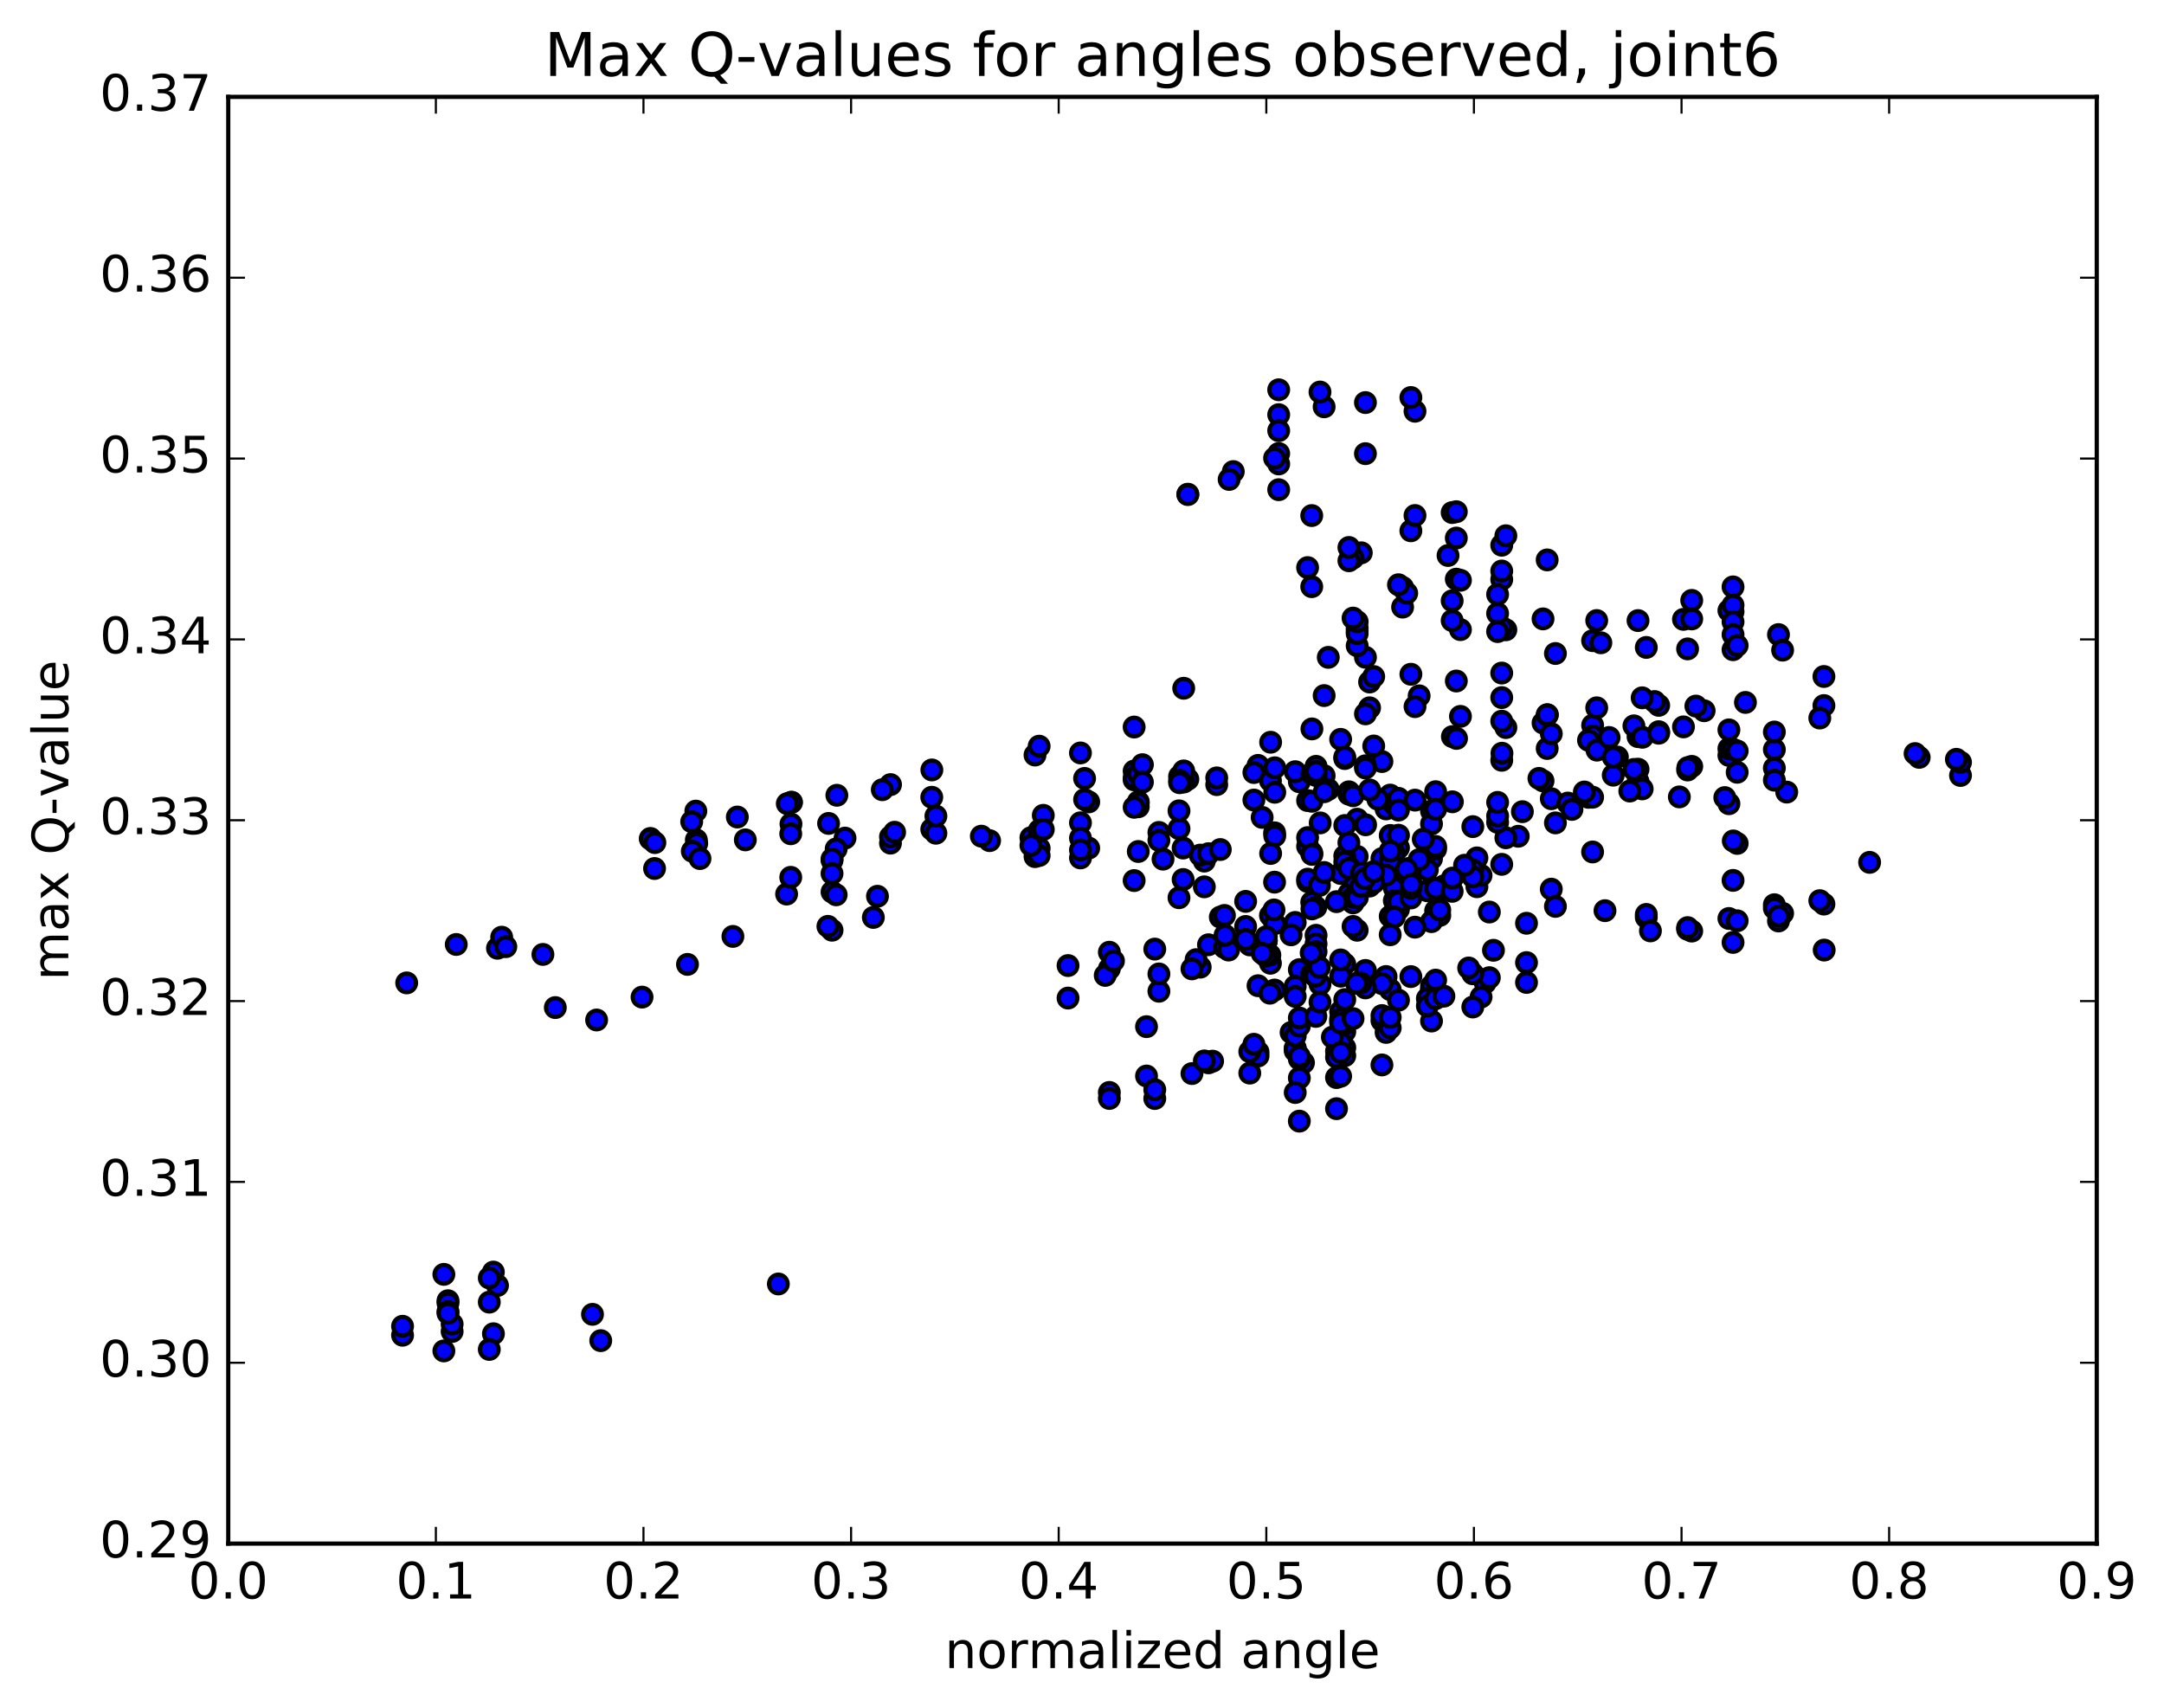 <?xml version="1.0" encoding="utf-8" standalone="no"?>
<!DOCTYPE svg PUBLIC "-//W3C//DTD SVG 1.1//EN"
  "http://www.w3.org/Graphics/SVG/1.1/DTD/svg11.dtd">
<!-- Created with matplotlib (http://matplotlib.org/) -->
<svg height="408pt" version="1.1" viewBox="0 0 517 408" width="517pt" xmlns="http://www.w3.org/2000/svg" xmlns:xlink="http://www.w3.org/1999/xlink">
 <defs>
  <style type="text/css">
*{stroke-linecap:butt;stroke-linejoin:round;stroke-miterlimit:100000;}
  </style>
 </defs>
 <g id="figure_1">
  <g id="patch_1">
   <path d="M 0 408.169 
L 517.674 408.169 
L 517.674 0 
L 0 0 
z
" style="fill:#ffffff;"/>
  </g>
  <g id="axes_1">
   <g id="patch_2">
    <path d="M 54.532 368.742 
L 500.933 368.742 
L 500.933 23.142 
L 54.532 23.142 
z
" style="fill:#ffffff;"/>
   </g>
   <g id="PathCollection_1">
    <defs>
     <path d="M 0 2.236 
C 0.593 2.236 1.162 2 1.581 1.581 
C 2 1.162 2.236 0.593 2.236 0 
C 2.236 -0.593 2 -1.162 1.581 -1.581 
C 1.162 -2 0.593 -2.236 0 -2.236 
C -0.593 -2.236 -1.162 -2 -1.581 -1.581 
C -2 -1.162 -2.236 -0.593 -2.236 0 
C -2.236 0.593 -2 1.162 -1.581 1.581 
C -1.162 2 -0.593 2.236 0 2.236 
z
" id="m931119a0dd" style="stroke:#000000;"/>
    </defs>
    <g clip-path="url(#p4d731d0d73)">
     <use style="fill:#0000ff;stroke:#000000;" x="201.879" xlink:href="#m931119a0dd" y="200.211"/>
     <use style="fill:#0000ff;stroke:#000000;" x="302.532" xlink:href="#m931119a0dd" y="224.726"/>
     <use style="fill:#0000ff;stroke:#000000;" x="303.519" xlink:href="#m931119a0dd" y="218.683"/>
     <use style="fill:#0000ff;stroke:#000000;" x="313.387" xlink:href="#m931119a0dd" y="215.552"/>
     <use style="fill:#0000ff;stroke:#000000;" x="314.374" xlink:href="#m931119a0dd" y="216.71"/>
     <use style="fill:#0000ff;stroke:#000000;" x="322.268" xlink:href="#m931119a0dd" y="213.484"/>
     <use style="fill:#0000ff;stroke:#000000;" x="312.4" xlink:href="#m931119a0dd" y="210.576"/>
     <use style="fill:#0000ff;stroke:#000000;" x="312.4" xlink:href="#m931119a0dd" y="210.023"/>
     <use style="fill:#0000ff;stroke:#000000;" x="313.387" xlink:href="#m931119a0dd" y="203.726"/>
     <use style="fill:#0000ff;stroke:#000000;" x="324.241" xlink:href="#m931119a0dd" y="195.691"/>
     <use style="fill:#0000ff;stroke:#000000;" x="333.122" xlink:href="#m931119a0dd" y="202.558"/>
     <use style="fill:#0000ff;stroke:#000000;" x="324.241" xlink:href="#m931119a0dd" y="204.568"/>
     <use style="fill:#0000ff;stroke:#000000;" x="334.109" xlink:href="#m931119a0dd" y="202.532"/>
     <use style="fill:#0000ff;stroke:#000000;" x="333.122" xlink:href="#m931119a0dd" y="203.903"/>
     <use style="fill:#0000ff;stroke:#000000;" x="323.254" xlink:href="#m931119a0dd" y="209.741"/>
     <use style="fill:#0000ff;stroke:#000000;" x="323.254" xlink:href="#m931119a0dd" y="215.688"/>
     <use style="fill:#0000ff;stroke:#000000;" x="324.241" xlink:href="#m931119a0dd" y="222.22"/>
     <use style="fill:#0000ff;stroke:#000000;" x="334.109" xlink:href="#m931119a0dd" y="216.417"/>
     <use style="fill:#0000ff;stroke:#000000;" x="334.109" xlink:href="#m931119a0dd" y="209.104"/>
     <use style="fill:#0000ff;stroke:#000000;" x="335.096" xlink:href="#m931119a0dd" y="213.298"/>
     <use style="fill:#0000ff;stroke:#000000;" x="343.977" xlink:href="#m931119a0dd" y="218.679"/>
     <use style="fill:#0000ff;stroke:#000000;" x="342.99" xlink:href="#m931119a0dd" y="217.573"/>
     <use style="fill:#0000ff;stroke:#000000;" x="333.122" xlink:href="#m931119a0dd" y="212.152"/>
     <use style="fill:#0000ff;stroke:#000000;" x="332.135" xlink:href="#m931119a0dd" y="218.901"/>
     <use style="fill:#0000ff;stroke:#000000;" x="323.255" xlink:href="#m931119a0dd" y="221.31"/>
     <use style="fill:#0000ff;stroke:#000000;" x="334.109" xlink:href="#m931119a0dd" y="217.198"/>
     <use style="fill:#0000ff;stroke:#000000;" x="344.963" xlink:href="#m931119a0dd" y="211.626"/>
     <use style="fill:#0000ff;stroke:#000000;" x="355.818" xlink:href="#m931119a0dd" y="217.87"/>
     <use style="fill:#0000ff;stroke:#000000;" x="364.698" xlink:href="#m931119a0dd" y="220.553"/>
     <use style="fill:#0000ff;stroke:#000000;" x="356.804" xlink:href="#m931119a0dd" y="227.011"/>
     <use style="fill:#0000ff;stroke:#000000;" x="364.698" xlink:href="#m931119a0dd" y="229.951"/>
     <use style="fill:#0000ff;stroke:#000000;" x="354.831" xlink:href="#m931119a0dd" y="234.072"/>
     <use style="fill:#0000ff;stroke:#000000;" x="354.831" xlink:href="#m931119a0dd" y="234.356"/>
     <use style="fill:#0000ff;stroke:#000000;" x="354.831" xlink:href="#m931119a0dd" y="234.761"/>
     <use style="fill:#0000ff;stroke:#000000;" x="355.817" xlink:href="#m931119a0dd" y="233.55"/>
     <use style="fill:#0000ff;stroke:#000000;" x="364.698" xlink:href="#m931119a0dd" y="234.692"/>
     <use style="fill:#0000ff;stroke:#000000;" x="353.844" xlink:href="#m931119a0dd" y="238.168"/>
     <use style="fill:#0000ff;stroke:#000000;" x="342.003" xlink:href="#m931119a0dd" y="236.524"/>
     <use style="fill:#0000ff;stroke:#000000;" x="332.135" xlink:href="#m931119a0dd" y="236.405"/>
     <use style="fill:#0000ff;stroke:#000000;" x="342.003" xlink:href="#m931119a0dd" y="236.314"/>
     <use style="fill:#0000ff;stroke:#000000;" x="342.003" xlink:href="#m931119a0dd" y="235.521"/>
     <use style="fill:#0000ff;stroke:#000000;" x="342.99" xlink:href="#m931119a0dd" y="234.137"/>
     <use style="fill:#0000ff;stroke:#000000;" x="351.871" xlink:href="#m931119a0dd" y="232.627"/>
     <use style="fill:#0000ff;stroke:#000000;" x="341.016" xlink:href="#m931119a0dd" y="238.529"/>
     <use style="fill:#0000ff;stroke:#000000;" x="331.149" xlink:href="#m931119a0dd" y="243.363"/>
     <use style="fill:#0000ff;stroke:#000000;" x="331.149" xlink:href="#m931119a0dd" y="243.314"/>
     <use style="fill:#0000ff;stroke:#000000;" x="330.162" xlink:href="#m931119a0dd" y="243.801"/>
     <use style="fill:#0000ff;stroke:#000000;" x="320.294" xlink:href="#m931119a0dd" y="243.898"/>
     <use style="fill:#0000ff;stroke:#000000;" x="321.281" xlink:href="#m931119a0dd" y="246.41"/>
     <use style="fill:#0000ff;stroke:#000000;" x="331.148" xlink:href="#m931119a0dd" y="246.627"/>
     <use style="fill:#0000ff;stroke:#000000;" x="332.135" xlink:href="#m931119a0dd" y="245.54"/>
     <use style="fill:#0000ff;stroke:#000000;" x="342.002" xlink:href="#m931119a0dd" y="243.911"/>
     <use style="fill:#0000ff;stroke:#000000;" x="341.015" xlink:href="#m931119a0dd" y="240.313"/>
     <use style="fill:#0000ff;stroke:#000000;" x="330.16" xlink:href="#m931119a0dd" y="242.597"/>
     <use style="fill:#0000ff;stroke:#000000;" x="319.306" xlink:href="#m931119a0dd" y="251.117"/>
     <use style="fill:#0000ff;stroke:#000000;" x="311.412" xlink:href="#m931119a0dd" y="253.865"/>
     <use style="fill:#0000ff;stroke:#000000;" x="321.279" xlink:href="#m931119a0dd" y="250.255"/>
     <use style="fill:#0000ff;stroke:#000000;" x="320.292" xlink:href="#m931119a0dd" y="249.04"/>
     <use style="fill:#0000ff;stroke:#000000;" x="309.438" xlink:href="#m931119a0dd" y="250.398"/>
     <use style="fill:#0000ff;stroke:#000000;" x="299.57" xlink:href="#m931119a0dd" y="250.766"/>
     <use style="fill:#0000ff;stroke:#000000;" x="300.557" xlink:href="#m931119a0dd" y="251.314"/>
     <use style="fill:#0000ff;stroke:#000000;" x="309.437" xlink:href="#m931119a0dd" y="251.02"/>
     <use style="fill:#0000ff;stroke:#000000;" x="300.556" xlink:href="#m931119a0dd" y="252.261"/>
     <use style="fill:#0000ff;stroke:#000000;" x="310.424" xlink:href="#m931119a0dd" y="252.989"/>
     <use style="fill:#0000ff;stroke:#000000;" x="309.437" xlink:href="#m931119a0dd" y="250.533"/>
     <use style="fill:#0000ff;stroke:#000000;" x="298.582" xlink:href="#m931119a0dd" y="251.23"/>
     <use style="fill:#0000ff;stroke:#000000;" x="288.715" xlink:href="#m931119a0dd" y="253.895"/>
     <use style="fill:#0000ff;stroke:#000000;" x="289.702" xlink:href="#m931119a0dd" y="253.496"/>
     <use style="fill:#0000ff;stroke:#000000;" x="299.569" xlink:href="#m931119a0dd" y="249.462"/>
     <use style="fill:#0000ff;stroke:#000000;" x="308.45" xlink:href="#m931119a0dd" y="246.641"/>
     <use style="fill:#0000ff;stroke:#000000;" x="309.437" xlink:href="#m931119a0dd" y="247.466"/>
     <use style="fill:#0000ff;stroke:#000000;" x="318.318" xlink:href="#m931119a0dd" y="247.749"/>
     <use style="fill:#0000ff;stroke:#000000;" x="310.424" xlink:href="#m931119a0dd" y="252.367"/>
     <use style="fill:#0000ff;stroke:#000000;" x="320.291" xlink:href="#m931119a0dd" y="251.441"/>
     <use style="fill:#0000ff;stroke:#000000;" x="321.278" xlink:href="#m931119a0dd" y="252.19"/>
     <use style="fill:#0000ff;stroke:#000000;" x="330.159" xlink:href="#m931119a0dd" y="254.399"/>
     <use style="fill:#0000ff;stroke:#000000;" x="319.304" xlink:href="#m931119a0dd" y="257.415"/>
     <use style="fill:#0000ff;stroke:#000000;" x="310.423" xlink:href="#m931119a0dd" y="257.52"/>
     <use style="fill:#0000ff;stroke:#000000;" x="320.29" xlink:href="#m931119a0dd" y="257.103"/>
     <use style="fill:#0000ff;stroke:#000000;" x="319.303" xlink:href="#m931119a0dd" y="252.545"/>
     <use style="fill:#0000ff;stroke:#000000;" x="310.422" xlink:href="#m931119a0dd" y="245.115"/>
     <use style="fill:#0000ff;stroke:#000000;" x="320.289" xlink:href="#m931119a0dd" y="241.661"/>
     <use style="fill:#0000ff;stroke:#000000;" x="321.277" xlink:href="#m931119a0dd" y="244.621"/>
     <use style="fill:#0000ff;stroke:#000000;" x="332.131" xlink:href="#m931119a0dd" y="243.024"/>
     <use style="fill:#0000ff;stroke:#000000;" x="342.985" xlink:href="#m931119a0dd" y="238.554"/>
     <use style="fill:#0000ff;stroke:#000000;" x="351.866" xlink:href="#m931119a0dd" y="240.557"/>
     <use style="fill:#0000ff;stroke:#000000;" x="350.879" xlink:href="#m931119a0dd" y="231.237"/>
     <use style="fill:#0000ff;stroke:#000000;" x="341.998" xlink:href="#m931119a0dd" y="220.164"/>
     <use style="fill:#0000ff;stroke:#000000;" x="352.853" xlink:href="#m931119a0dd" y="211.829"/>
     <use style="fill:#0000ff;stroke:#000000;" x="353.84" xlink:href="#m931119a0dd" y="209.118"/>
     <use style="fill:#0000ff;stroke:#000000;" x="362.721" xlink:href="#m931119a0dd" y="199.768"/>
     <use style="fill:#0000ff;stroke:#000000;" x="352.853" xlink:href="#m931119a0dd" y="204.935"/>
     <use style="fill:#0000ff;stroke:#000000;" x="351.866" xlink:href="#m931119a0dd" y="207.795"/>
     <use style="fill:#0000ff;stroke:#000000;" x="341.999" xlink:href="#m931119a0dd" y="205.132"/>
     <use style="fill:#0000ff;stroke:#000000;" x="342.986" xlink:href="#m931119a0dd" y="202.825"/>
     <use style="fill:#0000ff;stroke:#000000;" x="351.867" xlink:href="#m931119a0dd" y="209.455"/>
     <use style="fill:#0000ff;stroke:#000000;" x="341.012" xlink:href="#m931119a0dd" y="212.792"/>
     <use style="fill:#0000ff;stroke:#000000;" x="331.145" xlink:href="#m931119a0dd" y="207.454"/>
     <use style="fill:#0000ff;stroke:#000000;" x="330.158" xlink:href="#m931119a0dd" y="205.103"/>
     <use style="fill:#0000ff;stroke:#000000;" x="320.291" xlink:href="#m931119a0dd" y="208.665"/>
     <use style="fill:#0000ff;stroke:#000000;" x="321.278" xlink:href="#m931119a0dd" y="197.202"/>
     <use style="fill:#0000ff;stroke:#000000;" x="330.159" xlink:href="#m931119a0dd" y="181.923"/>
     <use style="fill:#0000ff;stroke:#000000;" x="320.291" xlink:href="#m931119a0dd" y="176.619"/>
     <use style="fill:#0000ff;stroke:#000000;" x="321.278" xlink:href="#m931119a0dd" y="181.204"/>
     <use style="fill:#0000ff;stroke:#000000;" x="331.145" xlink:href="#m931119a0dd" y="193.24"/>
     <use style="fill:#0000ff;stroke:#000000;" x="332.132" xlink:href="#m931119a0dd" y="205.808"/>
     <use style="fill:#0000ff;stroke:#000000;" x="341.013" xlink:href="#m931119a0dd" y="207.768"/>
     <use style="fill:#0000ff;stroke:#000000;" x="331.146" xlink:href="#m931119a0dd" y="209.038"/>
     <use style="fill:#0000ff;stroke:#000000;" x="332.132" xlink:href="#m931119a0dd" y="199.576"/>
     <use style="fill:#0000ff;stroke:#000000;" x="342" xlink:href="#m931119a0dd" y="193.736"/>
     <use style="fill:#0000ff;stroke:#000000;" x="333.119" xlink:href="#m931119a0dd" y="192.224"/>
     <use style="fill:#0000ff;stroke:#000000;" x="342" xlink:href="#m931119a0dd" y="196.818"/>
     <use style="fill:#0000ff;stroke:#000000;" x="332.132" xlink:href="#m931119a0dd" y="189.934"/>
     <use style="fill:#0000ff;stroke:#000000;" x="322.265" xlink:href="#m931119a0dd" y="189.149"/>
     <use style="fill:#0000ff;stroke:#000000;" x="322.265" xlink:href="#m931119a0dd" y="189.72"/>
     <use style="fill:#0000ff;stroke:#000000;" x="323.251" xlink:href="#m931119a0dd" y="190.091"/>
     <use style="fill:#0000ff;stroke:#000000;" x="334.106" xlink:href="#m931119a0dd" y="190.715"/>
     <use style="fill:#0000ff;stroke:#000000;" x="342.987" xlink:href="#m931119a0dd" y="189.124"/>
     <use style="fill:#0000ff;stroke:#000000;" x="334.106" xlink:href="#m931119a0dd" y="193.519"/>
     <use style="fill:#0000ff;stroke:#000000;" x="342.987" xlink:href="#m931119a0dd" y="193.328"/>
     <use style="fill:#0000ff;stroke:#000000;" x="334.106" xlink:href="#m931119a0dd" y="199.525"/>
     <use style="fill:#0000ff;stroke:#000000;" x="342.986" xlink:href="#m931119a0dd" y="202.201"/>
     <use style="fill:#0000ff;stroke:#000000;" x="332.132" xlink:href="#m931119a0dd" y="203.316"/>
     <use style="fill:#0000ff;stroke:#000000;" x="321.278" xlink:href="#m931119a0dd" y="204.496"/>
     <use style="fill:#0000ff;stroke:#000000;" x="312.397" xlink:href="#m931119a0dd" y="191.241"/>
     <use style="fill:#0000ff;stroke:#000000;" x="321.278" xlink:href="#m931119a0dd" y="180.842"/>
     <use style="fill:#0000ff;stroke:#000000;" x="310.423" xlink:href="#m931119a0dd" y="186.749"/>
     <use style="fill:#0000ff;stroke:#000000;" x="299.569" xlink:href="#m931119a0dd" y="191.118"/>
     <use style="fill:#0000ff;stroke:#000000;" x="290.688" xlink:href="#m931119a0dd" y="187.436"/>
     <use style="fill:#0000ff;stroke:#000000;" x="300.556" xlink:href="#m931119a0dd" y="182.839"/>
     <use style="fill:#0000ff;stroke:#000000;" x="309.436" xlink:href="#m931119a0dd" y="184.344"/>
     <use style="fill:#0000ff;stroke:#000000;" x="299.569" xlink:href="#m931119a0dd" y="184.548"/>
     <use style="fill:#0000ff;stroke:#000000;" x="290.688" xlink:href="#m931119a0dd" y="185.825"/>
     <use style="fill:#0000ff;stroke:#000000;" x="301.542" xlink:href="#m931119a0dd" y="195.266"/>
     <use style="fill:#0000ff;stroke:#000000;" x="312.397" xlink:href="#m931119a0dd" y="202.185"/>
     <use style="fill:#0000ff;stroke:#000000;" x="322.264" xlink:href="#m931119a0dd" y="207.103"/>
     <use style="fill:#0000ff;stroke:#000000;" x="321.277" xlink:href="#m931119a0dd" y="205.897"/>
     <use style="fill:#0000ff;stroke:#000000;" x="312.397" xlink:href="#m931119a0dd" y="200.09"/>
     <use style="fill:#0000ff;stroke:#000000;" x="322.264" xlink:href="#m931119a0dd" y="201.296"/>
     <use style="fill:#0000ff;stroke:#000000;" x="322.264" xlink:href="#m931119a0dd" y="207.43"/>
     <use style="fill:#0000ff;stroke:#000000;" x="323.251" xlink:href="#m931119a0dd" y="214.343"/>
     <use style="fill:#0000ff;stroke:#000000;" x="333.119" xlink:href="#m931119a0dd" y="215.151"/>
     <use style="fill:#0000ff;stroke:#000000;" x="334.105" xlink:href="#m931119a0dd" y="215.416"/>
     <use style="fill:#0000ff;stroke:#000000;" x="343.973" xlink:href="#m931119a0dd" y="217.398"/>
     <use style="fill:#0000ff;stroke:#000000;" x="343.973" xlink:href="#m931119a0dd" y="212.698"/>
     <use style="fill:#0000ff;stroke:#000000;" x="342.986" xlink:href="#m931119a0dd" y="212.238"/>
     <use style="fill:#0000ff;stroke:#000000;" x="333.119" xlink:href="#m931119a0dd" y="219.04"/>
     <use style="fill:#0000ff;stroke:#000000;" x="332.132" xlink:href="#m931119a0dd" y="223.298"/>
     <use style="fill:#0000ff;stroke:#000000;" x="321.277" xlink:href="#m931119a0dd" y="230.292"/>
     <use style="fill:#0000ff;stroke:#000000;" x="310.423" xlink:href="#m931119a0dd" y="231.638"/>
     <use style="fill:#0000ff;stroke:#000000;" x="309.436" xlink:href="#m931119a0dd" y="235.603"/>
     <use style="fill:#0000ff;stroke:#000000;" x="300.555" xlink:href="#m931119a0dd" y="235.472"/>
     <use style="fill:#0000ff;stroke:#000000;" x="309.436" xlink:href="#m931119a0dd" y="238.027"/>
     <use style="fill:#0000ff;stroke:#000000;" x="310.423" xlink:href="#m931119a0dd" y="243.184"/>
     <use style="fill:#0000ff;stroke:#000000;" x="321.277" xlink:href="#m931119a0dd" y="238.784"/>
     <use style="fill:#0000ff;stroke:#000000;" x="331.145" xlink:href="#m931119a0dd" y="233.273"/>
     <use style="fill:#0000ff;stroke:#000000;" x="330.158" xlink:href="#m931119a0dd" y="234.968"/>
     <use style="fill:#0000ff;stroke:#000000;" x="320.29" xlink:href="#m931119a0dd" y="233.194"/>
     <use style="fill:#0000ff;stroke:#000000;" x="320.29" xlink:href="#m931119a0dd" y="243.366"/>
     <use style="fill:#0000ff;stroke:#000000;" x="320.29" xlink:href="#m931119a0dd" y="251.428"/>
     <use style="fill:#0000ff;stroke:#000000;" x="320.29" xlink:href="#m931119a0dd" y="244.372"/>
     <use style="fill:#0000ff;stroke:#000000;" x="320.29" xlink:href="#m931119a0dd" y="229.312"/>
     <use style="fill:#0000ff;stroke:#000000;" x="319.303" xlink:href="#m931119a0dd" y="215.391"/>
     <use style="fill:#0000ff;stroke:#000000;" x="309.435" xlink:href="#m931119a0dd" y="220.357"/>
     <use style="fill:#0000ff;stroke:#000000;" x="308.448" xlink:href="#m931119a0dd" y="223.315"/>
     <use style="fill:#0000ff;stroke:#000000;" x="298.581" xlink:href="#m931119a0dd" y="225.727"/>
     <use style="fill:#0000ff;stroke:#000000;" x="297.594" xlink:href="#m931119a0dd" y="221.318"/>
     <use style="fill:#0000ff;stroke:#000000;" x="287.727" xlink:href="#m931119a0dd" y="211.85"/>
     <use style="fill:#0000ff;stroke:#000000;" x="287.727" xlink:href="#m931119a0dd" y="205.702"/>
     <use style="fill:#0000ff;stroke:#000000;" x="286.741" xlink:href="#m931119a0dd" y="204.269"/>
     <use style="fill:#0000ff;stroke:#000000;" x="276.874" xlink:href="#m931119a0dd" y="198.855"/>
     <use style="fill:#0000ff;stroke:#000000;" x="276.874" xlink:href="#m931119a0dd" y="200.757"/>
     <use style="fill:#0000ff;stroke:#000000;" x="277.861" xlink:href="#m931119a0dd" y="205.238"/>
     <use style="fill:#0000ff;stroke:#000000;" x="288.716" xlink:href="#m931119a0dd" y="203.931"/>
     <use style="fill:#0000ff;stroke:#000000;" x="297.597" xlink:href="#m931119a0dd" y="215.325"/>
     <use style="fill:#0000ff;stroke:#000000;" x="288.716" xlink:href="#m931119a0dd" y="225.687"/>
     <use style="fill:#0000ff;stroke:#000000;" x="297.597" xlink:href="#m931119a0dd" y="224.406"/>
     <use style="fill:#0000ff;stroke:#000000;" x="286.742" xlink:href="#m931119a0dd" y="231.039"/>
     <use style="fill:#0000ff;stroke:#000000;" x="276.875" xlink:href="#m931119a0dd" y="236.793"/>
     <use style="fill:#0000ff;stroke:#000000;" x="275.888" xlink:href="#m931119a0dd" y="226.724"/>
     <use style="fill:#0000ff;stroke:#000000;" x="265.033" xlink:href="#m931119a0dd" y="231.426"/>
     <use style="fill:#0000ff;stroke:#000000;" x="255.166" xlink:href="#m931119a0dd" y="238.425"/>
     <use style="fill:#0000ff;stroke:#000000;" x="264.047" xlink:href="#m931119a0dd" y="233.009"/>
     <use style="fill:#0000ff;stroke:#000000;" x="255.166" xlink:href="#m931119a0dd" y="230.656"/>
     <use style="fill:#0000ff;stroke:#000000;" x="265.034" xlink:href="#m931119a0dd" y="227.471"/>
     <use style="fill:#0000ff;stroke:#000000;" x="266.021" xlink:href="#m931119a0dd" y="229.542"/>
     <use style="fill:#0000ff;stroke:#000000;" x="276.875" xlink:href="#m931119a0dd" y="232.658"/>
     <use style="fill:#0000ff;stroke:#000000;" x="285.756" xlink:href="#m931119a0dd" y="229.248"/>
     <use style="fill:#0000ff;stroke:#000000;" x="284.769" xlink:href="#m931119a0dd" y="231.448"/>
     <use style="fill:#0000ff;stroke:#000000;" x="273.915" xlink:href="#m931119a0dd" y="245.252"/>
     <use style="fill:#0000ff;stroke:#000000;" x="265.034" xlink:href="#m931119a0dd" y="260.967"/>
     <use style="fill:#0000ff;stroke:#000000;" x="275.888" xlink:href="#m931119a0dd" y="262.42"/>
     <use style="fill:#0000ff;stroke:#000000;" x="284.769" xlink:href="#m931119a0dd" y="256.456"/>
     <use style="fill:#0000ff;stroke:#000000;" x="273.915" xlink:href="#m931119a0dd" y="257.042"/>
     <use style="fill:#0000ff;stroke:#000000;" x="265.034" xlink:href="#m931119a0dd" y="262.407"/>
     <use style="fill:#0000ff;stroke:#000000;" x="275.888" xlink:href="#m931119a0dd" y="260.31"/>
     <use style="fill:#0000ff;stroke:#000000;" x="287.729" xlink:href="#m931119a0dd" y="253.438"/>
     <use style="fill:#0000ff;stroke:#000000;" x="298.584" xlink:href="#m931119a0dd" y="256.35"/>
     <use style="fill:#0000ff;stroke:#000000;" x="309.438" xlink:href="#m931119a0dd" y="260.985"/>
     <use style="fill:#0000ff;stroke:#000000;" x="319.306" xlink:href="#m931119a0dd" y="264.845"/>
     <use style="fill:#0000ff;stroke:#000000;" x="310.425" xlink:href="#m931119a0dd" y="267.825"/>
     <use style="fill:#0000ff;stroke:#000000;" x="302.532" xlink:href="#m931119a0dd" y="224.726"/>
     <use style="fill:#0000ff;stroke:#000000;" x="303.519" xlink:href="#m931119a0dd" y="230.105"/>
     <use style="fill:#0000ff;stroke:#000000;" x="313.387" xlink:href="#m931119a0dd" y="232.551"/>
     <use style="fill:#0000ff;stroke:#000000;" x="304.506" xlink:href="#m931119a0dd" y="236.503"/>
     <use style="fill:#0000ff;stroke:#000000;" x="315.361" xlink:href="#m931119a0dd" y="235.113"/>
     <use style="fill:#0000ff;stroke:#000000;" x="326.215" xlink:href="#m931119a0dd" y="235.992"/>
     <use style="fill:#0000ff;stroke:#000000;" x="337.069" xlink:href="#m931119a0dd" y="233.292"/>
     <use style="fill:#0000ff;stroke:#000000;" x="344.963" xlink:href="#m931119a0dd" y="237.967"/>
     <use style="fill:#0000ff;stroke:#000000;" x="334.109" xlink:href="#m931119a0dd" y="238.936"/>
     <use style="fill:#0000ff;stroke:#000000;" x="323.255" xlink:href="#m931119a0dd" y="243.329"/>
     <use style="fill:#0000ff;stroke:#000000;" x="314.374" xlink:href="#m931119a0dd" y="242.802"/>
     <use style="fill:#0000ff;stroke:#000000;" x="315.36" xlink:href="#m931119a0dd" y="239.389"/>
     <use style="fill:#0000ff;stroke:#000000;" x="326.215" xlink:href="#m931119a0dd" y="231.82"/>
     <use style="fill:#0000ff;stroke:#000000;" x="338.056" xlink:href="#m931119a0dd" y="221.489"/>
     <use style="fill:#0000ff;stroke:#000000;" x="346.937" xlink:href="#m931119a0dd" y="212.923"/>
     <use style="fill:#0000ff;stroke:#000000;" x="337.069" xlink:href="#m931119a0dd" y="214.519"/>
     <use style="fill:#0000ff;stroke:#000000;" x="337.069" xlink:href="#m931119a0dd" y="207.362"/>
     <use style="fill:#0000ff;stroke:#000000;" x="337.069" xlink:href="#m931119a0dd" y="210.97"/>
     <use style="fill:#0000ff;stroke:#000000;" x="336.082" xlink:href="#m931119a0dd" y="208.047"/>
     <use style="fill:#0000ff;stroke:#000000;" x="327.202" xlink:href="#m931119a0dd" y="211.672"/>
     <use style="fill:#0000ff;stroke:#000000;" x="337.069" xlink:href="#m931119a0dd" y="212.194"/>
     <use style="fill:#0000ff;stroke:#000000;" x="328.188" xlink:href="#m931119a0dd" y="210.842"/>
     <use style="fill:#0000ff;stroke:#000000;" x="339.043" xlink:href="#m931119a0dd" y="205.355"/>
     <use style="fill:#0000ff;stroke:#000000;" x="349.897" xlink:href="#m931119a0dd" y="206.688"/>
     <use style="fill:#0000ff;stroke:#000000;" x="358.778" xlink:href="#m931119a0dd" y="206.475"/>
     <use style="fill:#0000ff;stroke:#000000;" x="359.765" xlink:href="#m931119a0dd" y="200.133"/>
     <use style="fill:#0000ff;stroke:#000000;" x="370.619" xlink:href="#m931119a0dd" y="190.803"/>
     <use style="fill:#0000ff;stroke:#000000;" x="371.606" xlink:href="#m931119a0dd" y="196.577"/>
     <use style="fill:#0000ff;stroke:#000000;" x="380.486" xlink:href="#m931119a0dd" y="203.52"/>
     <use style="fill:#0000ff;stroke:#000000;" x="370.618" xlink:href="#m931119a0dd" y="212.406"/>
     <use style="fill:#0000ff;stroke:#000000;" x="371.605" xlink:href="#m931119a0dd" y="216.517"/>
     <use style="fill:#0000ff;stroke:#000000;" x="383.446" xlink:href="#m931119a0dd" y="217.546"/>
     <use style="fill:#0000ff;stroke:#000000;" x="393.314" xlink:href="#m931119a0dd" y="219.131"/>
     <use style="fill:#0000ff;stroke:#000000;" x="393.314" xlink:href="#m931119a0dd" y="218.444"/>
     <use style="fill:#0000ff;stroke:#000000;" x="394.301" xlink:href="#m931119a0dd" y="222.375"/>
     <use style="fill:#0000ff;stroke:#000000;" x="403.183" xlink:href="#m931119a0dd" y="221.991"/>
     <use style="fill:#0000ff;stroke:#000000;" x="404.17" xlink:href="#m931119a0dd" y="222.421"/>
     <use style="fill:#0000ff;stroke:#000000;" x="414.04" xlink:href="#m931119a0dd" y="225.13"/>
     <use style="fill:#0000ff;stroke:#000000;" x="425.883" xlink:href="#m931119a0dd" y="218.181"/>
     <use style="fill:#0000ff;stroke:#000000;" x="435.752" xlink:href="#m931119a0dd" y="215.97"/>
     <use style="fill:#0000ff;stroke:#000000;" x="434.765" xlink:href="#m931119a0dd" y="215.152"/>
     <use style="fill:#0000ff;stroke:#000000;" x="423.909" xlink:href="#m931119a0dd" y="216.126"/>
     <use style="fill:#0000ff;stroke:#000000;" x="413.054" xlink:href="#m931119a0dd" y="219.412"/>
     <use style="fill:#0000ff;stroke:#000000;" x="403.184" xlink:href="#m931119a0dd" y="221.594"/>
     <use style="fill:#0000ff;stroke:#000000;" x="415.027" xlink:href="#m931119a0dd" y="219.966"/>
     <use style="fill:#0000ff;stroke:#000000;" x="424.896" xlink:href="#m931119a0dd" y="220.009"/>
     <use style="fill:#0000ff;stroke:#000000;" x="423.909" xlink:href="#m931119a0dd" y="216.968"/>
     <use style="fill:#0000ff;stroke:#000000;" x="414.041" xlink:href="#m931119a0dd" y="210.313"/>
     <use style="fill:#0000ff;stroke:#000000;" x="415.028" xlink:href="#m931119a0dd" y="201.479"/>
     <use style="fill:#0000ff;stroke:#000000;" x="426.871" xlink:href="#m931119a0dd" y="189.219"/>
     <use style="fill:#0000ff;stroke:#000000;" x="435.753" xlink:href="#m931119a0dd" y="168.548"/>
     <use style="fill:#0000ff;stroke:#000000;" x="424.897" xlink:href="#m931119a0dd" y="151.589"/>
     <use style="fill:#0000ff;stroke:#000000;" x="414.04" xlink:href="#m931119a0dd" y="146.123"/>
     <use style="fill:#0000ff;stroke:#000000;" x="402.196" xlink:href="#m931119a0dd" y="147.955"/>
     <use style="fill:#0000ff;stroke:#000000;" x="391.34" xlink:href="#m931119a0dd" y="148.25"/>
     <use style="fill:#0000ff;stroke:#000000;" x="381.472" xlink:href="#m931119a0dd" y="148.236"/>
     <use style="fill:#0000ff;stroke:#000000;" x="380.485" xlink:href="#m931119a0dd" y="153.042"/>
     <use style="fill:#0000ff;stroke:#000000;" x="371.604" xlink:href="#m931119a0dd" y="156.111"/>
     <use style="fill:#0000ff;stroke:#000000;" x="382.46" xlink:href="#m931119a0dd" y="153.551"/>
     <use style="fill:#0000ff;stroke:#000000;" x="393.315" xlink:href="#m931119a0dd" y="154.661"/>
     <use style="fill:#0000ff;stroke:#000000;" x="403.183" xlink:href="#m931119a0dd" y="155.011"/>
     <use style="fill:#0000ff;stroke:#000000;" x="404.17" xlink:href="#m931119a0dd" y="147.851"/>
     <use style="fill:#0000ff;stroke:#000000;" x="413.053" xlink:href="#m931119a0dd" y="145.858"/>
     <use style="fill:#0000ff;stroke:#000000;" x="404.17" xlink:href="#m931119a0dd" y="143.425"/>
     <use style="fill:#0000ff;stroke:#000000;" x="414.039" xlink:href="#m931119a0dd" y="140.201"/>
     <use style="fill:#0000ff;stroke:#000000;" x="414.039" xlink:href="#m931119a0dd" y="144.567"/>
     <use style="fill:#0000ff;stroke:#000000;" x="414.039" xlink:href="#m931119a0dd" y="148.552"/>
     <use style="fill:#0000ff;stroke:#000000;" x="414.039" xlink:href="#m931119a0dd" y="151.583"/>
     <use style="fill:#0000ff;stroke:#000000;" x="414.039" xlink:href="#m931119a0dd" y="155.206"/>
     <use style="fill:#0000ff;stroke:#000000;" x="415.026" xlink:href="#m931119a0dd" y="154.199"/>
     <use style="fill:#0000ff;stroke:#000000;" x="425.882" xlink:href="#m931119a0dd" y="155.309"/>
     <use style="fill:#0000ff;stroke:#000000;" x="435.752" xlink:href="#m931119a0dd" y="161.602"/>
     <use style="fill:#0000ff;stroke:#000000;" x="434.765" xlink:href="#m931119a0dd" y="171.531"/>
     <use style="fill:#0000ff;stroke:#000000;" x="423.909" xlink:href="#m931119a0dd" y="183.487"/>
     <use style="fill:#0000ff;stroke:#000000;" x="415.026" xlink:href="#m931119a0dd" y="184.483"/>
     <use style="fill:#0000ff;stroke:#000000;" x="423.909" xlink:href="#m931119a0dd" y="179.061"/>
     <use style="fill:#0000ff;stroke:#000000;" x="413.053" xlink:href="#m931119a0dd" y="180.456"/>
     <use style="fill:#0000ff;stroke:#000000;" x="403.184" xlink:href="#m931119a0dd" y="183.938"/>
     <use style="fill:#0000ff;stroke:#000000;" x="413.053" xlink:href="#m931119a0dd" y="178.844"/>
     <use style="fill:#0000ff;stroke:#000000;" x="414.04" xlink:href="#m931119a0dd" y="179.006"/>
     <use style="fill:#0000ff;stroke:#000000;" x="423.909" xlink:href="#m931119a0dd" y="174.868"/>
     <use style="fill:#0000ff;stroke:#000000;" x="413.053" xlink:href="#m931119a0dd" y="174.355"/>
     <use style="fill:#0000ff;stroke:#000000;" x="402.198" xlink:href="#m931119a0dd" y="173.641"/>
     <use style="fill:#0000ff;stroke:#000000;" x="391.343" xlink:href="#m931119a0dd" y="175.972"/>
     <use style="fill:#0000ff;stroke:#000000;" x="391.343" xlink:href="#m931119a0dd" y="183.748"/>
     <use style="fill:#0000ff;stroke:#000000;" x="391.343" xlink:href="#m931119a0dd" y="186.699"/>
     <use style="fill:#0000ff;stroke:#000000;" x="390.356" xlink:href="#m931119a0dd" y="183.808"/>
     <use style="fill:#0000ff;stroke:#000000;" x="379.503" xlink:href="#m931119a0dd" y="190.471"/>
     <use style="fill:#0000ff;stroke:#000000;" x="380.49" xlink:href="#m931119a0dd" y="190.44"/>
     <use style="fill:#0000ff;stroke:#000000;" x="392.332" xlink:href="#m931119a0dd" y="188.455"/>
     <use style="fill:#0000ff;stroke:#000000;" x="404.174" xlink:href="#m931119a0dd" y="183.076"/>
     <use style="fill:#0000ff;stroke:#000000;" x="415.03" xlink:href="#m931119a0dd" y="179.387"/>
     <use style="fill:#0000ff;stroke:#000000;" x="423.912" xlink:href="#m931119a0dd" y="186.37"/>
     <use style="fill:#0000ff;stroke:#000000;" x="413.057" xlink:href="#m931119a0dd" y="191.997"/>
     <use style="fill:#0000ff;stroke:#000000;" x="412.07" xlink:href="#m931119a0dd" y="190.53"/>
     <use style="fill:#0000ff;stroke:#000000;" x="401.214" xlink:href="#m931119a0dd" y="190.367"/>
     <use style="fill:#0000ff;stroke:#000000;" x="389.372" xlink:href="#m931119a0dd" y="188.971"/>
     <use style="fill:#0000ff;stroke:#000000;" x="378.517" xlink:href="#m931119a0dd" y="189.194"/>
     <use style="fill:#0000ff;stroke:#000000;" x="368.649" xlink:href="#m931119a0dd" y="186.547"/>
     <use style="fill:#0000ff;stroke:#000000;" x="367.663" xlink:href="#m931119a0dd" y="185.948"/>
     <use style="fill:#0000ff;stroke:#000000;" x="357.795" xlink:href="#m931119a0dd" y="196.441"/>
     <use style="fill:#0000ff;stroke:#000000;" x="357.795" xlink:href="#m931119a0dd" y="194.929"/>
     <use style="fill:#0000ff;stroke:#000000;" x="357.796" xlink:href="#m931119a0dd" y="191.677"/>
     <use style="fill:#0000ff;stroke:#000000;" x="358.783" xlink:href="#m931119a0dd" y="181.62"/>
     <use style="fill:#0000ff;stroke:#000000;" x="369.637" xlink:href="#m931119a0dd" y="178.8"/>
     <use style="fill:#0000ff;stroke:#000000;" x="380.492" xlink:href="#m931119a0dd" y="173.251"/>
     <use style="fill:#0000ff;stroke:#000000;" x="390.359" xlink:href="#m931119a0dd" y="173.392"/>
     <use style="fill:#0000ff;stroke:#000000;" x="380.491" xlink:href="#m931119a0dd" y="175.801"/>
     <use style="fill:#0000ff;stroke:#000000;" x="379.504" xlink:href="#m931119a0dd" y="176.847"/>
     <use style="fill:#0000ff;stroke:#000000;" x="368.65" xlink:href="#m931119a0dd" y="172.717"/>
     <use style="fill:#0000ff;stroke:#000000;" x="359.769" xlink:href="#m931119a0dd" y="173.804"/>
     <use style="fill:#0000ff;stroke:#000000;" x="358.782" xlink:href="#m931119a0dd" y="172.278"/>
     <use style="fill:#0000ff;stroke:#000000;" x="348.915" xlink:href="#m931119a0dd" y="171.132"/>
     <use style="fill:#0000ff;stroke:#000000;" x="347.928" xlink:href="#m931119a0dd" y="162.682"/>
     <use style="fill:#0000ff;stroke:#000000;" x="337.074" xlink:href="#m931119a0dd" y="161.069"/>
     <use style="fill:#0000ff;stroke:#000000;" x="326.219" xlink:href="#m931119a0dd" y="157.015"/>
     <use style="fill:#0000ff;stroke:#000000;" x="317.339" xlink:href="#m931119a0dd" y="157.031"/>
     <use style="fill:#0000ff;stroke:#000000;" x="327.206" xlink:href="#m931119a0dd" y="162.923"/>
     <use style="fill:#0000ff;stroke:#000000;" x="327.206" xlink:href="#m931119a0dd" y="169.082"/>
     <use style="fill:#0000ff;stroke:#000000;" x="326.22" xlink:href="#m931119a0dd" y="170.531"/>
     <use style="fill:#0000ff;stroke:#000000;" x="316.352" xlink:href="#m931119a0dd" y="166.162"/>
     <use style="fill:#0000ff;stroke:#000000;" x="328.193" xlink:href="#m931119a0dd" y="161.614"/>
     <use style="fill:#0000ff;stroke:#000000;" x="339.048" xlink:href="#m931119a0dd" y="166.225"/>
     <use style="fill:#0000ff;stroke:#000000;" x="338.061" xlink:href="#m931119a0dd" y="168.803"/>
     <use style="fill:#0000ff;stroke:#000000;" x="328.194" xlink:href="#m931119a0dd" y="178.206"/>
     <use style="fill:#0000ff;stroke:#000000;" x="329.18" xlink:href="#m931119a0dd" y="190.911"/>
     <use style="fill:#0000ff;stroke:#000000;" x="338.061" xlink:href="#m931119a0dd" y="191.14"/>
     <use style="fill:#0000ff;stroke:#000000;" x="326.22" xlink:href="#m931119a0dd" y="182.931"/>
     <use style="fill:#0000ff;stroke:#000000;" x="316.352" xlink:href="#m931119a0dd" y="185.309"/>
     <use style="fill:#0000ff;stroke:#000000;" x="317.339" xlink:href="#m931119a0dd" y="188.587"/>
     <use style="fill:#0000ff;stroke:#000000;" x="327.207" xlink:href="#m931119a0dd" y="188.706"/>
     <use style="fill:#0000ff;stroke:#000000;" x="326.22" xlink:href="#m931119a0dd" y="183.465"/>
     <use style="fill:#0000ff;stroke:#000000;" x="314.379" xlink:href="#m931119a0dd" y="183.713"/>
     <use style="fill:#0000ff;stroke:#000000;" x="303.524" xlink:href="#m931119a0dd" y="186.49"/>
     <use style="fill:#0000ff;stroke:#000000;" x="304.511" xlink:href="#m931119a0dd" y="198.948"/>
     <use style="fill:#0000ff;stroke:#000000;" x="313.432" xlink:href="#m931119a0dd" y="191.414"/>
     <use style="fill:#0000ff;stroke:#000000;" x="304.552" xlink:href="#m931119a0dd" y="189.257"/>
     <use style="fill:#0000ff;stroke:#000000;" x="313.433" xlink:href="#m931119a0dd" y="184.814"/>
     <use style="fill:#0000ff;stroke:#000000;" x="304.552" xlink:href="#m931119a0dd" y="183.412"/>
     <use style="fill:#0000ff;stroke:#000000;" x="314.42" xlink:href="#m931119a0dd" y="185.264"/>
     <use style="fill:#0000ff;stroke:#000000;" x="314.42" xlink:href="#m931119a0dd" y="183.066"/>
     <use style="fill:#0000ff;stroke:#000000;" x="313.433" xlink:href="#m931119a0dd" y="174.125"/>
     <use style="fill:#0000ff;stroke:#000000;" x="303.565" xlink:href="#m931119a0dd" y="177.309"/>
     <use style="fill:#0000ff;stroke:#000000;" x="314.42" xlink:href="#m931119a0dd" y="184.277"/>
     <use style="fill:#0000ff;stroke:#000000;" x="315.406" xlink:href="#m931119a0dd" y="196.579"/>
     <use style="fill:#0000ff;stroke:#000000;" x="325.274" xlink:href="#m931119a0dd" y="208.502"/>
     <use style="fill:#0000ff;stroke:#000000;" x="324.287" xlink:href="#m931119a0dd" y="214.39"/>
     <use style="fill:#0000ff;stroke:#000000;" x="314.42" xlink:href="#m931119a0dd" y="223.424"/>
     <use style="fill:#0000ff;stroke:#000000;" x="313.433" xlink:href="#m931119a0dd" y="217.124"/>
     <use style="fill:#0000ff;stroke:#000000;" x="304.552" xlink:href="#m931119a0dd" y="199.683"/>
     <use style="fill:#0000ff;stroke:#000000;" x="316.393" xlink:href="#m931119a0dd" y="189.128"/>
     <use style="fill:#0000ff;stroke:#000000;" x="326.261" xlink:href="#m931119a0dd" y="197.031"/>
     <use style="fill:#0000ff;stroke:#000000;" x="313.433" xlink:href="#m931119a0dd" y="204.1"/>
     <use style="fill:#0000ff;stroke:#000000;" x="303.566" xlink:href="#m931119a0dd" y="203.885"/>
     <use style="fill:#0000ff;stroke:#000000;" x="304.552" xlink:href="#m931119a0dd" y="220.645"/>
     <use style="fill:#0000ff;stroke:#000000;" x="314.419" xlink:href="#m931119a0dd" y="225.477"/>
     <use style="fill:#0000ff;stroke:#000000;" x="314.419" xlink:href="#m931119a0dd" y="227.327"/>
     <use style="fill:#0000ff;stroke:#000000;" x="314.359" xlink:href="#m931119a0dd" y="231.606"/>
     <use style="fill:#0000ff;stroke:#000000;" x="314.251" xlink:href="#m931119a0dd" y="233.197"/>
     <use style="fill:#0000ff;stroke:#000000;" x="315.219" xlink:href="#m931119a0dd" y="231.079"/>
     <use style="fill:#0000ff;stroke:#000000;" x="325.087" xlink:href="#m931119a0dd" y="234.828"/>
     <use style="fill:#0000ff;stroke:#000000;" x="324.095" xlink:href="#m931119a0dd" y="234.892"/>
     <use style="fill:#0000ff;stroke:#000000;" x="313.248" xlink:href="#m931119a0dd" y="227.631"/>
     <use style="fill:#0000ff;stroke:#000000;" x="303.381" xlink:href="#m931119a0dd" y="228.145"/>
     <use style="fill:#0000ff;stroke:#000000;" x="303.381" xlink:href="#m931119a0dd" y="237.256"/>
     <use style="fill:#0000ff;stroke:#000000;" x="302.394" xlink:href="#m931119a0dd" y="228.388"/>
     <use style="fill:#0000ff;stroke:#000000;" x="291.54" xlink:href="#m931119a0dd" y="219.077"/>
     <use style="fill:#0000ff;stroke:#000000;" x="281.672" xlink:href="#m931119a0dd" y="214.451"/>
     <use style="fill:#0000ff;stroke:#000000;" x="282.659" xlink:href="#m931119a0dd" y="210.099"/>
     <use style="fill:#0000ff;stroke:#000000;" x="291.54" xlink:href="#m931119a0dd" y="202.943"/>
     <use style="fill:#0000ff;stroke:#000000;" x="281.672" xlink:href="#m931119a0dd" y="197.951"/>
     <use style="fill:#0000ff;stroke:#000000;" x="281.672" xlink:href="#m931119a0dd" y="193.696"/>
     <use style="fill:#0000ff;stroke:#000000;" x="282.658" xlink:href="#m931119a0dd" y="202.583"/>
     <use style="fill:#0000ff;stroke:#000000;" x="292.526" xlink:href="#m931119a0dd" y="218.683"/>
     <use style="fill:#0000ff;stroke:#000000;" x="292.526" xlink:href="#m931119a0dd" y="226.329"/>
     <use style="fill:#0000ff;stroke:#000000;" x="293.513" xlink:href="#m931119a0dd" y="226.954"/>
     <use style="fill:#0000ff;stroke:#000000;" x="304.367" xlink:href="#m931119a0dd" y="217.37"/>
     <use style="fill:#0000ff;stroke:#000000;" x="315.221" xlink:href="#m931119a0dd" y="211.519"/>
     <use style="fill:#0000ff;stroke:#000000;" x="325.089" xlink:href="#m931119a0dd" y="211.729"/>
     <use style="fill:#0000ff;stroke:#000000;" x="326.076" xlink:href="#m931119a0dd" y="209.883"/>
     <use style="fill:#0000ff;stroke:#000000;" x="335.999" xlink:href="#m931119a0dd" y="207.569"/>
     <use style="fill:#0000ff;stroke:#000000;" x="337.15" xlink:href="#m931119a0dd" y="211.275"/>
     <use style="fill:#0000ff;stroke:#000000;" x="346.992" xlink:href="#m931119a0dd" y="209.765"/>
     <use style="fill:#0000ff;stroke:#000000;" x="346.992" xlink:href="#m931119a0dd" y="191.539"/>
     <use style="fill:#0000ff;stroke:#000000;" x="346.992" xlink:href="#m931119a0dd" y="175.966"/>
     <use style="fill:#0000ff;stroke:#000000;" x="347.979" xlink:href="#m931119a0dd" y="176.399"/>
     <use style="fill:#0000ff;stroke:#000000;" x="358.833" xlink:href="#m931119a0dd" y="179.935"/>
     <use style="fill:#0000ff;stroke:#000000;" x="369.688" xlink:href="#m931119a0dd" y="170.75"/>
     <use style="fill:#0000ff;stroke:#000000;" x="381.529" xlink:href="#m931119a0dd" y="179.199"/>
     <use style="fill:#0000ff;stroke:#000000;" x="392.384" xlink:href="#m931119a0dd" y="176.123"/>
     <use style="fill:#0000ff;stroke:#000000;" x="403.241" xlink:href="#m931119a0dd" y="183.359"/>
     <use style="fill:#0000ff;stroke:#000000;" x="414.097" xlink:href="#m931119a0dd" y="200.887"/>
     <use style="fill:#0000ff;stroke:#000000;" x="424.954" xlink:href="#m931119a0dd" y="218.859"/>
     <use style="fill:#0000ff;stroke:#000000;" x="435.815" xlink:href="#m931119a0dd" y="226.959"/>
     <use style="fill:#0000ff;stroke:#000000;" x="446.672" xlink:href="#m931119a0dd" y="206.004"/>
     <use style="fill:#0000ff;stroke:#000000;" x="458.515" xlink:href="#m931119a0dd" y="180.921"/>
     <use style="fill:#0000ff;stroke:#000000;" x="468.383" xlink:href="#m931119a0dd" y="185.247"/>
     <use style="fill:#0000ff;stroke:#000000;" x="468.384" xlink:href="#m931119a0dd" y="182.099"/>
     <use style="fill:#0000ff;stroke:#000000;" x="467.397" xlink:href="#m931119a0dd" y="181.389"/>
     <use style="fill:#0000ff;stroke:#000000;" x="457.529" xlink:href="#m931119a0dd" y="180.018"/>
     <use style="fill:#0000ff;stroke:#000000;" x="302.532" xlink:href="#m931119a0dd" y="224.726"/>
     <use style="fill:#0000ff;stroke:#000000;" x="302.532" xlink:href="#m931119a0dd" y="223.774"/>
     <use style="fill:#0000ff;stroke:#000000;" x="301.546" xlink:href="#m931119a0dd" y="227.719"/>
     <use style="fill:#0000ff;stroke:#000000;" x="292.665" xlink:href="#m931119a0dd" y="223.436"/>
     <use style="fill:#0000ff;stroke:#000000;" x="304.506" xlink:href="#m931119a0dd" y="210.735"/>
     <use style="fill:#0000ff;stroke:#000000;" x="316.347" xlink:href="#m931119a0dd" y="208.424"/>
     <use style="fill:#0000ff;stroke:#000000;" x="328.188" xlink:href="#m931119a0dd" y="208.221"/>
     <use style="fill:#0000ff;stroke:#000000;" x="340.029" xlink:href="#m931119a0dd" y="200.472"/>
     <use style="fill:#0000ff;stroke:#000000;" x="351.871" xlink:href="#m931119a0dd" y="197.468"/>
     <use style="fill:#0000ff;stroke:#000000;" x="363.712" xlink:href="#m931119a0dd" y="193.897"/>
     <use style="fill:#0000ff;stroke:#000000;" x="374.566" xlink:href="#m931119a0dd" y="191.84"/>
     <use style="fill:#0000ff;stroke:#000000;" x="375.553" xlink:href="#m931119a0dd" y="193.356"/>
     <use style="fill:#0000ff;stroke:#000000;" x="385.421" xlink:href="#m931119a0dd" y="185.176"/>
     <use style="fill:#0000ff;stroke:#000000;" x="386.408" xlink:href="#m931119a0dd" y="180.843"/>
     <use style="fill:#0000ff;stroke:#000000;" x="396.277" xlink:href="#m931119a0dd" y="174.788"/>
     <use style="fill:#0000ff;stroke:#000000;" x="396.277" xlink:href="#m931119a0dd" y="168.497"/>
     <use style="fill:#0000ff;stroke:#000000;" x="395.29" xlink:href="#m931119a0dd" y="167.586"/>
     <use style="fill:#0000ff;stroke:#000000;" x="384.434" xlink:href="#m931119a0dd" y="176.174"/>
     <use style="fill:#0000ff;stroke:#000000;" x="385.421" xlink:href="#m931119a0dd" y="180.869"/>
     <use style="fill:#0000ff;stroke:#000000;" x="396.276" xlink:href="#m931119a0dd" y="175.155"/>
     <use style="fill:#0000ff;stroke:#000000;" x="407.133" xlink:href="#m931119a0dd" y="169.787"/>
     <use style="fill:#0000ff;stroke:#000000;" x="417.003" xlink:href="#m931119a0dd" y="167.798"/>
     <use style="fill:#0000ff;stroke:#000000;" x="405.159" xlink:href="#m931119a0dd" y="168.673"/>
     <use style="fill:#0000ff;stroke:#000000;" x="392.328" xlink:href="#m931119a0dd" y="166.695"/>
     <use style="fill:#0000ff;stroke:#000000;" x="381.473" xlink:href="#m931119a0dd" y="169.085"/>
     <use style="fill:#0000ff;stroke:#000000;" x="370.619" xlink:href="#m931119a0dd" y="175.274"/>
     <use style="fill:#0000ff;stroke:#000000;" x="369.632" xlink:href="#m931119a0dd" y="170.745"/>
     <use style="fill:#0000ff;stroke:#000000;" x="358.777" xlink:href="#m931119a0dd" y="166.644"/>
     <use style="fill:#0000ff;stroke:#000000;" x="358.777" xlink:href="#m931119a0dd" y="160.784"/>
     <use style="fill:#0000ff;stroke:#000000;" x="359.764" xlink:href="#m931119a0dd" y="150.448"/>
     <use style="fill:#0000ff;stroke:#000000;" x="368.645" xlink:href="#m931119a0dd" y="147.843"/>
     <use style="fill:#0000ff;stroke:#000000;" x="358.777" xlink:href="#m931119a0dd" y="149.84"/>
     <use style="fill:#0000ff;stroke:#000000;" x="357.79" xlink:href="#m931119a0dd" y="146.549"/>
     <use style="fill:#0000ff;stroke:#000000;" x="348.91" xlink:href="#m931119a0dd" y="150.409"/>
     <use style="fill:#0000ff;stroke:#000000;" x="357.79" xlink:href="#m931119a0dd" y="150.873"/>
     <use style="fill:#0000ff;stroke:#000000;" x="346.936" xlink:href="#m931119a0dd" y="148.245"/>
     <use style="fill:#0000ff;stroke:#000000;" x="335.095" xlink:href="#m931119a0dd" y="140.328"/>
     <use style="fill:#0000ff;stroke:#000000;" x="325.227" xlink:href="#m931119a0dd" y="132.057"/>
     <use style="fill:#0000ff;stroke:#000000;" x="337.068" xlink:href="#m931119a0dd" y="126.797"/>
     <use style="fill:#0000ff;stroke:#000000;" x="346.936" xlink:href="#m931119a0dd" y="122.442"/>
     <use style="fill:#0000ff;stroke:#000000;" x="338.055" xlink:href="#m931119a0dd" y="123.145"/>
     <use style="fill:#0000ff;stroke:#000000;" x="347.923" xlink:href="#m931119a0dd" y="122.239"/>
     <use style="fill:#0000ff;stroke:#000000;" x="347.923" xlink:href="#m931119a0dd" y="128.534"/>
     <use style="fill:#0000ff;stroke:#000000;" x="347.923" xlink:href="#m931119a0dd" y="138.353"/>
     <use style="fill:#0000ff;stroke:#000000;" x="348.91" xlink:href="#m931119a0dd" y="138.622"/>
     <use style="fill:#0000ff;stroke:#000000;" x="358.777" xlink:href="#m931119a0dd" y="138.425"/>
     <use style="fill:#0000ff;stroke:#000000;" x="358.778" xlink:href="#m931119a0dd" y="136.407"/>
     <use style="fill:#0000ff;stroke:#000000;" x="358.777" xlink:href="#m931119a0dd" y="130.246"/>
     <use style="fill:#0000ff;stroke:#000000;" x="359.764" xlink:href="#m931119a0dd" y="127.982"/>
     <use style="fill:#0000ff;stroke:#000000;" x="369.632" xlink:href="#m931119a0dd" y="133.755"/>
     <use style="fill:#0000ff;stroke:#000000;" x="357.791" xlink:href="#m931119a0dd" y="141.99"/>
     <use style="fill:#0000ff;stroke:#000000;" x="346.936" xlink:href="#m931119a0dd" y="143.518"/>
     <use style="fill:#0000ff;stroke:#000000;" x="335.095" xlink:href="#m931119a0dd" y="145.032"/>
     <use style="fill:#0000ff;stroke:#000000;" x="324.24" xlink:href="#m931119a0dd" y="150.071"/>
     <use style="fill:#0000ff;stroke:#000000;" x="336.081" xlink:href="#m931119a0dd" y="141.703"/>
     <use style="fill:#0000ff;stroke:#000000;" x="345.949" xlink:href="#m931119a0dd" y="132.699"/>
     <use style="fill:#0000ff;stroke:#000000;" x="334.108" xlink:href="#m931119a0dd" y="139.682"/>
     <use style="fill:#0000ff;stroke:#000000;" x="324.24" xlink:href="#m931119a0dd" y="150.775"/>
     <use style="fill:#0000ff;stroke:#000000;" x="324.24" xlink:href="#m931119a0dd" y="154.262"/>
     <use style="fill:#0000ff;stroke:#000000;" x="324.24" xlink:href="#m931119a0dd" y="151.347"/>
     <use style="fill:#0000ff;stroke:#000000;" x="324.241" xlink:href="#m931119a0dd" y="148.508"/>
     <use style="fill:#0000ff;stroke:#000000;" x="323.254" xlink:href="#m931119a0dd" y="147.653"/>
     <use style="fill:#0000ff;stroke:#000000;" x="313.387" xlink:href="#m931119a0dd" y="140.145"/>
     <use style="fill:#0000ff;stroke:#000000;" x="323.254" xlink:href="#m931119a0dd" y="133.291"/>
     <use style="fill:#0000ff;stroke:#000000;" x="322.267" xlink:href="#m931119a0dd" y="133.959"/>
     <use style="fill:#0000ff;stroke:#000000;" x="312.4" xlink:href="#m931119a0dd" y="135.59"/>
     <use style="fill:#0000ff;stroke:#000000;" x="322.268" xlink:href="#m931119a0dd" y="130.784"/>
     <use style="fill:#0000ff;stroke:#000000;" x="313.387" xlink:href="#m931119a0dd" y="123.161"/>
     <use style="fill:#0000ff;stroke:#000000;" x="326.215" xlink:href="#m931119a0dd" y="108.373"/>
     <use style="fill:#0000ff;stroke:#000000;" x="338.056" xlink:href="#m931119a0dd" y="98.237"/>
     <use style="fill:#0000ff;stroke:#000000;" x="337.07" xlink:href="#m931119a0dd" y="94.957"/>
     <use style="fill:#0000ff;stroke:#000000;" x="326.215" xlink:href="#m931119a0dd" y="96.169"/>
     <use style="fill:#0000ff;stroke:#000000;" x="316.347" xlink:href="#m931119a0dd" y="97.178"/>
     <use style="fill:#0000ff;stroke:#000000;" x="315.36" xlink:href="#m931119a0dd" y="93.648"/>
     <use style="fill:#0000ff;stroke:#000000;" x="305.493" xlink:href="#m931119a0dd" y="93.111"/>
     <use style="fill:#0000ff;stroke:#000000;" x="305.493" xlink:href="#m931119a0dd" y="99.055"/>
     <use style="fill:#0000ff;stroke:#000000;" x="305.494" xlink:href="#m931119a0dd" y="102.879"/>
     <use style="fill:#0000ff;stroke:#000000;" x="305.494" xlink:href="#m931119a0dd" y="108.331"/>
     <use style="fill:#0000ff;stroke:#000000;" x="305.495" xlink:href="#m931119a0dd" y="116.982"/>
     <use style="fill:#0000ff;stroke:#000000;" x="305.495" xlink:href="#m931119a0dd" y="110.828"/>
     <use style="fill:#0000ff;stroke:#000000;" x="304.508" xlink:href="#m931119a0dd" y="109.439"/>
     <use style="fill:#0000ff;stroke:#000000;" x="294.641" xlink:href="#m931119a0dd" y="112.652"/>
     <use style="fill:#0000ff;stroke:#000000;" x="293.654" xlink:href="#m931119a0dd" y="114.531"/>
     <use style="fill:#0000ff;stroke:#000000;" x="283.787" xlink:href="#m931119a0dd" y="118.057"/>
     <use style="fill:#0000ff;stroke:#000000;" x="283.787" xlink:href="#m931119a0dd" y="118.145"/>
     <use style="fill:#0000ff;stroke:#000000;" x="282.8" xlink:href="#m931119a0dd" y="164.415"/>
     <use style="fill:#0000ff;stroke:#000000;" x="270.958" xlink:href="#m931119a0dd" y="173.678"/>
     <use style="fill:#0000ff;stroke:#000000;" x="258.13" xlink:href="#m931119a0dd" y="179.868"/>
     <use style="fill:#0000ff;stroke:#000000;" x="247.275" xlink:href="#m931119a0dd" y="180.367"/>
     <use style="fill:#0000ff;stroke:#000000;" x="248.262" xlink:href="#m931119a0dd" y="178.253"/>
     <use style="fill:#0000ff;stroke:#000000;" x="259.117" xlink:href="#m931119a0dd" y="185.952"/>
     <use style="fill:#0000ff;stroke:#000000;" x="260.104" xlink:href="#m931119a0dd" y="202.597"/>
     <use style="fill:#0000ff;stroke:#000000;" x="270.958" xlink:href="#m931119a0dd" y="210.354"/>
     <use style="fill:#0000ff;stroke:#000000;" x="271.945" xlink:href="#m931119a0dd" y="203.409"/>
     <use style="fill:#0000ff;stroke:#000000;" x="282.8" xlink:href="#m931119a0dd" y="185.071"/>
     <use style="fill:#0000ff;stroke:#000000;" x="281.813" xlink:href="#m931119a0dd" y="185.466"/>
     <use style="fill:#0000ff;stroke:#000000;" x="270.959" xlink:href="#m931119a0dd" y="186.295"/>
     <use style="fill:#0000ff;stroke:#000000;" x="270.959" xlink:href="#m931119a0dd" y="184.184"/>
     <use style="fill:#0000ff;stroke:#000000;" x="270.96" xlink:href="#m931119a0dd" y="185.836"/>
     <use style="fill:#0000ff;stroke:#000000;" x="271.947" xlink:href="#m931119a0dd" y="184.931"/>
     <use style="fill:#0000ff;stroke:#000000;" x="283.788" xlink:href="#m931119a0dd" y="186.148"/>
     <use style="fill:#0000ff;stroke:#000000;" x="282.802" xlink:href="#m931119a0dd" y="186.815"/>
     <use style="fill:#0000ff;stroke:#000000;" x="272.934" xlink:href="#m931119a0dd" y="182.669"/>
     <use style="fill:#0000ff;stroke:#000000;" x="282.801" xlink:href="#m931119a0dd" y="184.157"/>
     <use style="fill:#0000ff;stroke:#000000;" x="281.815" xlink:href="#m931119a0dd" y="186.432"/>
     <use style="fill:#0000ff;stroke:#000000;" x="272.934" xlink:href="#m931119a0dd" y="186.848"/>
     <use style="fill:#0000ff;stroke:#000000;" x="281.816" xlink:href="#m931119a0dd" y="186.977"/>
     <use style="fill:#0000ff;stroke:#000000;" x="271.948" xlink:href="#m931119a0dd" y="191.53"/>
     <use style="fill:#0000ff;stroke:#000000;" x="271.948" xlink:href="#m931119a0dd" y="192.72"/>
     <use style="fill:#0000ff;stroke:#000000;" x="271.948" xlink:href="#m931119a0dd" y="191.866"/>
     <use style="fill:#0000ff;stroke:#000000;" x="270.961" xlink:href="#m931119a0dd" y="192.852"/>
     <use style="fill:#0000ff;stroke:#000000;" x="260.107" xlink:href="#m931119a0dd" y="191.558"/>
     <use style="fill:#0000ff;stroke:#000000;" x="259.12" xlink:href="#m931119a0dd" y="190.996"/>
     <use style="fill:#0000ff;stroke:#000000;" x="249.252" xlink:href="#m931119a0dd" y="194.769"/>
     <use style="fill:#0000ff;stroke:#000000;" x="258.133" xlink:href="#m931119a0dd" y="196.554"/>
     <use style="fill:#0000ff;stroke:#000000;" x="247.279" xlink:href="#m931119a0dd" y="199.996"/>
     <use style="fill:#0000ff;stroke:#000000;" x="248.266" xlink:href="#m931119a0dd" y="202.641"/>
     <use style="fill:#0000ff;stroke:#000000;" x="258.134" xlink:href="#m931119a0dd" y="204.942"/>
     <use style="fill:#0000ff;stroke:#000000;" x="247.279" xlink:href="#m931119a0dd" y="204.631"/>
     <use style="fill:#0000ff;stroke:#000000;" x="246.293" xlink:href="#m931119a0dd" y="200.111"/>
     <use style="fill:#0000ff;stroke:#000000;" x="236.425" xlink:href="#m931119a0dd" y="200.816"/>
     <use style="fill:#0000ff;stroke:#000000;" x="248.266" xlink:href="#m931119a0dd" y="198.391"/>
     <use style="fill:#0000ff;stroke:#000000;" x="249.253" xlink:href="#m931119a0dd" y="198.141"/>
     <use style="fill:#0000ff;stroke:#000000;" x="258.134" xlink:href="#m931119a0dd" y="200.206"/>
     <use style="fill:#0000ff;stroke:#000000;" x="248.266" xlink:href="#m931119a0dd" y="204.365"/>
     <use style="fill:#0000ff;stroke:#000000;" x="258.134" xlink:href="#m931119a0dd" y="203.041"/>
     <use style="fill:#0000ff;stroke:#000000;" x="246.293" xlink:href="#m931119a0dd" y="201.94"/>
     <use style="fill:#0000ff;stroke:#000000;" x="234.451" xlink:href="#m931119a0dd" y="199.75"/>
     <use style="fill:#0000ff;stroke:#000000;" x="222.61" xlink:href="#m931119a0dd" y="198.102"/>
     <use style="fill:#0000ff;stroke:#000000;" x="212.743" xlink:href="#m931119a0dd" y="201.411"/>
     <use style="fill:#0000ff;stroke:#000000;" x="212.743" xlink:href="#m931119a0dd" y="199.906"/>
     <use style="fill:#0000ff;stroke:#000000;" x="213.73" xlink:href="#m931119a0dd" y="198.81"/>
     <use style="fill:#0000ff;stroke:#000000;" x="223.597" xlink:href="#m931119a0dd" y="199.047"/>
     <use style="fill:#0000ff;stroke:#000000;" x="223.597" xlink:href="#m931119a0dd" y="194.949"/>
     <use style="fill:#0000ff;stroke:#000000;" x="222.61" xlink:href="#m931119a0dd" y="190.452"/>
     <use style="fill:#0000ff;stroke:#000000;" x="212.755" xlink:href="#m931119a0dd" y="187.429"/>
     <use style="fill:#0000ff;stroke:#000000;" x="222.63" xlink:href="#m931119a0dd" y="183.925"/>
     <use style="fill:#0000ff;stroke:#000000;" x="210.788" xlink:href="#m931119a0dd" y="188.649"/>
     <use style="fill:#0000ff;stroke:#000000;" x="199.934" xlink:href="#m931119a0dd" y="189.982"/>
     <use style="fill:#0000ff;stroke:#000000;" x="189.079" xlink:href="#m931119a0dd" y="191.671"/>
     <use style="fill:#0000ff;stroke:#000000;" x="189.08" xlink:href="#m931119a0dd" y="191.638"/>
     <use style="fill:#0000ff;stroke:#000000;" x="188.093" xlink:href="#m931119a0dd" y="191.98"/>
     <use style="fill:#0000ff;stroke:#000000;" x="176.154" xlink:href="#m931119a0dd" y="195.175"/>
     <use style="fill:#0000ff;stroke:#000000;" x="166.241" xlink:href="#m931119a0dd" y="193.759"/>
     <use style="fill:#0000ff;stroke:#000000;" x="165.255" xlink:href="#m931119a0dd" y="196.293"/>
     <use style="fill:#0000ff;stroke:#000000;" x="155.387" xlink:href="#m931119a0dd" y="200.296"/>
     <use style="fill:#0000ff;stroke:#000000;" x="155.386" xlink:href="#m931119a0dd" y="200.398"/>
     <use style="fill:#0000ff;stroke:#000000;" x="156.456" xlink:href="#m931119a0dd" y="201.28"/>
     <use style="fill:#0000ff;stroke:#000000;" x="166.362" xlink:href="#m931119a0dd" y="200.646"/>
     <use style="fill:#0000ff;stroke:#000000;" x="166.455" xlink:href="#m931119a0dd" y="201.497"/>
     <use style="fill:#0000ff;stroke:#000000;" x="165.398" xlink:href="#m931119a0dd" y="203.348"/>
     <use style="fill:#0000ff;stroke:#000000;" x="156.377" xlink:href="#m931119a0dd" y="207.472"/>
     <use style="fill:#0000ff;stroke:#000000;" x="167.231" xlink:href="#m931119a0dd" y="205.1"/>
     <use style="fill:#0000ff;stroke:#000000;" x="178.066" xlink:href="#m931119a0dd" y="200.633"/>
     <use style="fill:#0000ff;stroke:#000000;" x="188.97" xlink:href="#m931119a0dd" y="196.843"/>
     <use style="fill:#0000ff;stroke:#000000;" x="197.956" xlink:href="#m931119a0dd" y="196.703"/>
     <use style="fill:#0000ff;stroke:#000000;" x="188.915" xlink:href="#m931119a0dd" y="199.171"/>
     <use style="fill:#0000ff;stroke:#000000;" x="199.769" xlink:href="#m931119a0dd" y="202.795"/>
     <use style="fill:#0000ff;stroke:#000000;" x="198.782" xlink:href="#m931119a0dd" y="213.08"/>
     <use style="fill:#0000ff;stroke:#000000;" x="187.928" xlink:href="#m931119a0dd" y="213.579"/>
     <use style="fill:#0000ff;stroke:#000000;" x="188.915" xlink:href="#m931119a0dd" y="209.579"/>
     <use style="fill:#0000ff;stroke:#000000;" x="198.782" xlink:href="#m931119a0dd" y="205.521"/>
     <use style="fill:#0000ff;stroke:#000000;" x="198.782" xlink:href="#m931119a0dd" y="205.206"/>
     <use style="fill:#0000ff;stroke:#000000;" x="198.782" xlink:href="#m931119a0dd" y="208.666"/>
     <use style="fill:#0000ff;stroke:#000000;" x="199.769" xlink:href="#m931119a0dd" y="213.754"/>
     <use style="fill:#0000ff;stroke:#000000;" x="209.637" xlink:href="#m931119a0dd" y="214.103"/>
     <use style="fill:#0000ff;stroke:#000000;" x="208.65" xlink:href="#m931119a0dd" y="219.157"/>
     <use style="fill:#0000ff;stroke:#000000;" x="198.783" xlink:href="#m931119a0dd" y="222.213"/>
     <use style="fill:#0000ff;stroke:#000000;" x="197.796" xlink:href="#m931119a0dd" y="221.289"/>
     <use style="fill:#0000ff;stroke:#000000;" x="185.955" xlink:href="#m931119a0dd" y="306.719"/>
     <use style="fill:#0000ff;stroke:#000000;" x="175.1" xlink:href="#m931119a0dd" y="223.695"/>
     <use style="fill:#0000ff;stroke:#000000;" x="164.246" xlink:href="#m931119a0dd" y="230.379"/>
     <use style="fill:#0000ff;stroke:#000000;" x="153.391" xlink:href="#m931119a0dd" y="238.192"/>
     <use style="fill:#0000ff;stroke:#000000;" x="143.523" xlink:href="#m931119a0dd" y="320.26"/>
     <use style="fill:#0000ff;stroke:#000000;" x="142.537" xlink:href="#m931119a0dd" y="243.66"/>
     <use style="fill:#0000ff;stroke:#000000;" x="132.669" xlink:href="#m931119a0dd" y="240.697"/>
     <use style="fill:#0000ff;stroke:#000000;" x="141.55" xlink:href="#m931119a0dd" y="313.973"/>
     <use style="fill:#0000ff;stroke:#000000;" x="129.708" xlink:href="#m931119a0dd" y="227.995"/>
     <use style="fill:#0000ff;stroke:#000000;" x="118.854" xlink:href="#m931119a0dd" y="226.521"/>
     <use style="fill:#0000ff;stroke:#000000;" x="118.854" xlink:href="#m931119a0dd" y="307.084"/>
     <use style="fill:#0000ff;stroke:#000000;" x="117.868" xlink:href="#m931119a0dd" y="303.882"/>
     <use style="fill:#0000ff;stroke:#000000;" x="106.043" xlink:href="#m931119a0dd" y="304.425"/>
     <use style="fill:#0000ff;stroke:#000000;" x="107.03" xlink:href="#m931119a0dd" y="310.723"/>
     <use style="fill:#0000ff;stroke:#000000;" x="116.897" xlink:href="#m931119a0dd" y="311.061"/>
     <use style="fill:#0000ff;stroke:#000000;" x="107.03" xlink:href="#m931119a0dd" y="311.249"/>
     <use style="fill:#0000ff;stroke:#000000;" x="116.897" xlink:href="#m931119a0dd" y="305.289"/>
     <use style="fill:#0000ff;stroke:#000000;" x="107.03" xlink:href="#m931119a0dd" y="313.292"/>
     <use style="fill:#0000ff;stroke:#000000;" x="117.885" xlink:href="#m931119a0dd" y="318.612"/>
     <use style="fill:#0000ff;stroke:#000000;" x="116.898" xlink:href="#m931119a0dd" y="322.359"/>
     <use style="fill:#0000ff;stroke:#000000;" x="106.044" xlink:href="#m931119a0dd" y="322.713"/>
     <use style="fill:#0000ff;stroke:#000000;" x="96.176" xlink:href="#m931119a0dd" y="318.97"/>
     <use style="fill:#0000ff;stroke:#000000;" x="108.017" xlink:href="#m931119a0dd" y="318.07"/>
     <use style="fill:#0000ff;stroke:#000000;" x="108.017" xlink:href="#m931119a0dd" y="316.307"/>
     <use style="fill:#0000ff;stroke:#000000;" x="107.031" xlink:href="#m931119a0dd" y="313.711"/>
     <use style="fill:#0000ff;stroke:#000000;" x="96.176" xlink:href="#m931119a0dd" y="316.825"/>
     <use style="fill:#0000ff;stroke:#000000;" x="97.163" xlink:href="#m931119a0dd" y="234.8"/>
     <use style="fill:#0000ff;stroke:#000000;" x="109.004" xlink:href="#m931119a0dd" y="225.619"/>
     <use style="fill:#0000ff;stroke:#000000;" x="119.859" xlink:href="#m931119a0dd" y="223.882"/>
     <use style="fill:#0000ff;stroke:#000000;" x="120.846" xlink:href="#m931119a0dd" y="226.145"/>
    </g>
   </g>
   <g id="patch_3">
    <path d="M 500.933 368.742 
L 500.933 23.142 
" style="fill:none;stroke:#000000;stroke-linecap:square;stroke-linejoin:miter;"/>
   </g>
   <g id="patch_4">
    <path d="M 54.532 368.742 
L 54.532 23.142 
" style="fill:none;stroke:#000000;stroke-linecap:square;stroke-linejoin:miter;"/>
   </g>
   <g id="patch_5">
    <path d="M 54.532 23.142 
L 500.933 23.142 
" style="fill:none;stroke:#000000;stroke-linecap:square;stroke-linejoin:miter;"/>
   </g>
   <g id="patch_6">
    <path d="M 54.532 368.742 
L 500.933 368.742 
" style="fill:none;stroke:#000000;stroke-linecap:square;stroke-linejoin:miter;"/>
   </g>
   <g id="matplotlib.axis_1">
    <g id="xtick_1">
     <g id="line2d_1">
      <defs>
       <path d="M 0 0 
L 0 -4 
" id="mdadfb28ee6" style="stroke:#000000;stroke-width:0.5;"/>
      </defs>
      <g>
       <use style="stroke:#000000;stroke-width:0.5;" x="54.532" xlink:href="#mdadfb28ee6" y="368.742"/>
      </g>
     </g>
     <g id="line2d_2">
      <defs>
       <path d="M 0 0 
L 0 4 
" id="mccdaae5d3b" style="stroke:#000000;stroke-width:0.5;"/>
      </defs>
      <g>
       <use style="stroke:#000000;stroke-width:0.5;" x="54.532" xlink:href="#mccdaae5d3b" y="23.142"/>
      </g>
     </g>
     <g id="text_1">
      <!-- 0.0 -->
      <defs>
       <path d="M 31.781 66.406 
Q 24.172 66.406 20.328 58.906 
Q 16.5 51.422 16.5 36.375 
Q 16.5 21.391 20.328 13.891 
Q 24.172 6.391 31.781 6.391 
Q 39.453 6.391 43.281 13.891 
Q 47.125 21.391 47.125 36.375 
Q 47.125 51.422 43.281 58.906 
Q 39.453 66.406 31.781 66.406 
M 31.781 74.219 
Q 44.047 74.219 50.516 64.516 
Q 56.984 54.828 56.984 36.375 
Q 56.984 17.969 50.516 8.266 
Q 44.047 -1.422 31.781 -1.422 
Q 19.531 -1.422 13.062 8.266 
Q 6.594 17.969 6.594 36.375 
Q 6.594 54.828 13.062 64.516 
Q 19.531 74.219 31.781 74.219 
" id="BitstreamVeraSans-Roman-30"/>
       <path d="M 10.688 12.406 
L 21 12.406 
L 21 0 
L 10.688 0 
z
" id="BitstreamVeraSans-Roman-2e"/>
      </defs>
      <g transform="translate(44.991 381.86)scale(0.12 -0.12)">
       <use xlink:href="#BitstreamVeraSans-Roman-30"/>
       <use x="63.623" xlink:href="#BitstreamVeraSans-Roman-2e"/>
       <use x="95.41" xlink:href="#BitstreamVeraSans-Roman-30"/>
      </g>
     </g>
    </g>
    <g id="xtick_2">
     <g id="line2d_3">
      <g>
       <use style="stroke:#000000;stroke-width:0.5;" x="104.132" xlink:href="#mdadfb28ee6" y="368.742"/>
      </g>
     </g>
     <g id="line2d_4">
      <g>
       <use style="stroke:#000000;stroke-width:0.5;" x="104.132" xlink:href="#mccdaae5d3b" y="23.142"/>
      </g>
     </g>
     <g id="text_2">
      <!-- 0.1 -->
      <defs>
       <path d="M 12.406 8.297 
L 28.516 8.297 
L 28.516 63.922 
L 10.984 60.406 
L 10.984 69.391 
L 28.422 72.906 
L 38.281 72.906 
L 38.281 8.297 
L 54.391 8.297 
L 54.391 0 
L 12.406 0 
z
" id="BitstreamVeraSans-Roman-31"/>
      </defs>
      <g transform="translate(94.591 381.86)scale(0.12 -0.12)">
       <use xlink:href="#BitstreamVeraSans-Roman-30"/>
       <use x="63.623" xlink:href="#BitstreamVeraSans-Roman-2e"/>
       <use x="95.41" xlink:href="#BitstreamVeraSans-Roman-31"/>
      </g>
     </g>
    </g>
    <g id="xtick_3">
     <g id="line2d_5">
      <g>
       <use style="stroke:#000000;stroke-width:0.5;" x="153.732" xlink:href="#mdadfb28ee6" y="368.742"/>
      </g>
     </g>
     <g id="line2d_6">
      <g>
       <use style="stroke:#000000;stroke-width:0.5;" x="153.732" xlink:href="#mccdaae5d3b" y="23.142"/>
      </g>
     </g>
     <g id="text_3">
      <!-- 0.2 -->
      <defs>
       <path d="M 19.188 8.297 
L 53.609 8.297 
L 53.609 0 
L 7.328 0 
L 7.328 8.297 
Q 12.938 14.109 22.625 23.891 
Q 32.328 33.688 34.812 36.531 
Q 39.547 41.844 41.422 45.531 
Q 43.312 49.219 43.312 52.781 
Q 43.312 58.594 39.234 62.25 
Q 35.156 65.922 28.609 65.922 
Q 23.969 65.922 18.812 64.312 
Q 13.672 62.703 7.812 59.422 
L 7.812 69.391 
Q 13.766 71.781 18.938 73 
Q 24.125 74.219 28.422 74.219 
Q 39.75 74.219 46.484 68.547 
Q 53.219 62.891 53.219 53.422 
Q 53.219 48.922 51.531 44.891 
Q 49.859 40.875 45.406 35.406 
Q 44.188 33.984 37.641 27.219 
Q 31.109 20.453 19.188 8.297 
" id="BitstreamVeraSans-Roman-32"/>
      </defs>
      <g transform="translate(144.191 381.86)scale(0.12 -0.12)">
       <use xlink:href="#BitstreamVeraSans-Roman-30"/>
       <use x="63.623" xlink:href="#BitstreamVeraSans-Roman-2e"/>
       <use x="95.41" xlink:href="#BitstreamVeraSans-Roman-32"/>
      </g>
     </g>
    </g>
    <g id="xtick_4">
     <g id="line2d_7">
      <g>
       <use style="stroke:#000000;stroke-width:0.5;" x="203.333" xlink:href="#mdadfb28ee6" y="368.742"/>
      </g>
     </g>
     <g id="line2d_8">
      <g>
       <use style="stroke:#000000;stroke-width:0.5;" x="203.333" xlink:href="#mccdaae5d3b" y="23.142"/>
      </g>
     </g>
     <g id="text_4">
      <!-- 0.3 -->
      <defs>
       <path d="M 40.578 39.312 
Q 47.656 37.797 51.625 33 
Q 55.609 28.219 55.609 21.188 
Q 55.609 10.406 48.188 4.484 
Q 40.766 -1.422 27.094 -1.422 
Q 22.516 -1.422 17.656 -0.516 
Q 12.797 0.391 7.625 2.203 
L 7.625 11.719 
Q 11.719 9.328 16.594 8.109 
Q 21.484 6.891 26.812 6.891 
Q 36.078 6.891 40.938 10.547 
Q 45.797 14.203 45.797 21.188 
Q 45.797 27.641 41.281 31.266 
Q 36.766 34.906 28.719 34.906 
L 20.219 34.906 
L 20.219 43.016 
L 29.109 43.016 
Q 36.375 43.016 40.234 45.922 
Q 44.094 48.828 44.094 54.297 
Q 44.094 59.906 40.109 62.906 
Q 36.141 65.922 28.719 65.922 
Q 24.656 65.922 20.016 65.031 
Q 15.375 64.156 9.812 62.312 
L 9.812 71.094 
Q 15.438 72.656 20.344 73.438 
Q 25.25 74.219 29.594 74.219 
Q 40.828 74.219 47.359 69.109 
Q 53.906 64.016 53.906 55.328 
Q 53.906 49.266 50.438 45.094 
Q 46.969 40.922 40.578 39.312 
" id="BitstreamVeraSans-Roman-33"/>
      </defs>
      <g transform="translate(193.791 381.86)scale(0.12 -0.12)">
       <use xlink:href="#BitstreamVeraSans-Roman-30"/>
       <use x="63.623" xlink:href="#BitstreamVeraSans-Roman-2e"/>
       <use x="95.41" xlink:href="#BitstreamVeraSans-Roman-33"/>
      </g>
     </g>
    </g>
    <g id="xtick_5">
     <g id="line2d_9">
      <g>
       <use style="stroke:#000000;stroke-width:0.5;" x="252.933" xlink:href="#mdadfb28ee6" y="368.742"/>
      </g>
     </g>
     <g id="line2d_10">
      <g>
       <use style="stroke:#000000;stroke-width:0.5;" x="252.933" xlink:href="#mccdaae5d3b" y="23.142"/>
      </g>
     </g>
     <g id="text_5">
      <!-- 0.4 -->
      <defs>
       <path d="M 37.797 64.312 
L 12.891 25.391 
L 37.797 25.391 
z
M 35.203 72.906 
L 47.609 72.906 
L 47.609 25.391 
L 58.016 25.391 
L 58.016 17.188 
L 47.609 17.188 
L 47.609 0 
L 37.797 0 
L 37.797 17.188 
L 4.891 17.188 
L 4.891 26.703 
z
" id="BitstreamVeraSans-Roman-34"/>
      </defs>
      <g transform="translate(243.391 381.86)scale(0.12 -0.12)">
       <use xlink:href="#BitstreamVeraSans-Roman-30"/>
       <use x="63.623" xlink:href="#BitstreamVeraSans-Roman-2e"/>
       <use x="95.41" xlink:href="#BitstreamVeraSans-Roman-34"/>
      </g>
     </g>
    </g>
    <g id="xtick_6">
     <g id="line2d_11">
      <g>
       <use style="stroke:#000000;stroke-width:0.5;" x="302.533" xlink:href="#mdadfb28ee6" y="368.742"/>
      </g>
     </g>
     <g id="line2d_12">
      <g>
       <use style="stroke:#000000;stroke-width:0.5;" x="302.533" xlink:href="#mccdaae5d3b" y="23.142"/>
      </g>
     </g>
     <g id="text_6">
      <!-- 0.5 -->
      <defs>
       <path d="M 10.797 72.906 
L 49.516 72.906 
L 49.516 64.594 
L 19.828 64.594 
L 19.828 46.734 
Q 21.969 47.469 24.109 47.828 
Q 26.266 48.188 28.422 48.188 
Q 40.625 48.188 47.75 41.5 
Q 54.891 34.812 54.891 23.391 
Q 54.891 11.625 47.562 5.094 
Q 40.234 -1.422 26.906 -1.422 
Q 22.312 -1.422 17.547 -0.641 
Q 12.797 0.141 7.719 1.703 
L 7.719 11.625 
Q 12.109 9.234 16.797 8.062 
Q 21.484 6.891 26.703 6.891 
Q 35.156 6.891 40.078 11.328 
Q 45.016 15.766 45.016 23.391 
Q 45.016 31 40.078 35.438 
Q 35.156 39.891 26.703 39.891 
Q 22.75 39.891 18.812 39.016 
Q 14.891 38.141 10.797 36.281 
z
" id="BitstreamVeraSans-Roman-35"/>
      </defs>
      <g transform="translate(292.991 381.86)scale(0.12 -0.12)">
       <use xlink:href="#BitstreamVeraSans-Roman-30"/>
       <use x="63.623" xlink:href="#BitstreamVeraSans-Roman-2e"/>
       <use x="95.41" xlink:href="#BitstreamVeraSans-Roman-35"/>
      </g>
     </g>
    </g>
    <g id="xtick_7">
     <g id="line2d_13">
      <g>
       <use style="stroke:#000000;stroke-width:0.5;" x="352.132" xlink:href="#mdadfb28ee6" y="368.742"/>
      </g>
     </g>
     <g id="line2d_14">
      <g>
       <use style="stroke:#000000;stroke-width:0.5;" x="352.132" xlink:href="#mccdaae5d3b" y="23.142"/>
      </g>
     </g>
     <g id="text_7">
      <!-- 0.6 -->
      <defs>
       <path d="M 33.016 40.375 
Q 26.375 40.375 22.484 35.828 
Q 18.609 31.297 18.609 23.391 
Q 18.609 15.531 22.484 10.953 
Q 26.375 6.391 33.016 6.391 
Q 39.656 6.391 43.531 10.953 
Q 47.406 15.531 47.406 23.391 
Q 47.406 31.297 43.531 35.828 
Q 39.656 40.375 33.016 40.375 
M 52.594 71.297 
L 52.594 62.312 
Q 48.875 64.062 45.094 64.984 
Q 41.312 65.922 37.594 65.922 
Q 27.828 65.922 22.672 59.328 
Q 17.531 52.734 16.797 39.406 
Q 19.672 43.656 24.016 45.922 
Q 28.375 48.188 33.594 48.188 
Q 44.578 48.188 50.953 41.516 
Q 57.328 34.859 57.328 23.391 
Q 57.328 12.156 50.688 5.359 
Q 44.047 -1.422 33.016 -1.422 
Q 20.359 -1.422 13.672 8.266 
Q 6.984 17.969 6.984 36.375 
Q 6.984 53.656 15.188 63.938 
Q 23.391 74.219 37.203 74.219 
Q 40.922 74.219 44.703 73.484 
Q 48.484 72.75 52.594 71.297 
" id="BitstreamVeraSans-Roman-36"/>
      </defs>
      <g transform="translate(342.591 381.86)scale(0.12 -0.12)">
       <use xlink:href="#BitstreamVeraSans-Roman-30"/>
       <use x="63.623" xlink:href="#BitstreamVeraSans-Roman-2e"/>
       <use x="95.41" xlink:href="#BitstreamVeraSans-Roman-36"/>
      </g>
     </g>
    </g>
    <g id="xtick_8">
     <g id="line2d_15">
      <g>
       <use style="stroke:#000000;stroke-width:0.5;" x="401.733" xlink:href="#mdadfb28ee6" y="368.742"/>
      </g>
     </g>
     <g id="line2d_16">
      <g>
       <use style="stroke:#000000;stroke-width:0.5;" x="401.733" xlink:href="#mccdaae5d3b" y="23.142"/>
      </g>
     </g>
     <g id="text_8">
      <!-- 0.7 -->
      <defs>
       <path d="M 8.203 72.906 
L 55.078 72.906 
L 55.078 68.703 
L 28.609 0 
L 18.312 0 
L 43.219 64.594 
L 8.203 64.594 
z
" id="BitstreamVeraSans-Roman-37"/>
      </defs>
      <g transform="translate(392.191 381.86)scale(0.12 -0.12)">
       <use xlink:href="#BitstreamVeraSans-Roman-30"/>
       <use x="63.623" xlink:href="#BitstreamVeraSans-Roman-2e"/>
       <use x="95.41" xlink:href="#BitstreamVeraSans-Roman-37"/>
      </g>
     </g>
    </g>
    <g id="xtick_9">
     <g id="line2d_17">
      <g>
       <use style="stroke:#000000;stroke-width:0.5;" x="451.332" xlink:href="#mdadfb28ee6" y="368.742"/>
      </g>
     </g>
     <g id="line2d_18">
      <g>
       <use style="stroke:#000000;stroke-width:0.5;" x="451.332" xlink:href="#mccdaae5d3b" y="23.142"/>
      </g>
     </g>
     <g id="text_9">
      <!-- 0.8 -->
      <defs>
       <path d="M 31.781 34.625 
Q 24.75 34.625 20.719 30.859 
Q 16.703 27.094 16.703 20.516 
Q 16.703 13.922 20.719 10.156 
Q 24.75 6.391 31.781 6.391 
Q 38.812 6.391 42.859 10.172 
Q 46.922 13.969 46.922 20.516 
Q 46.922 27.094 42.891 30.859 
Q 38.875 34.625 31.781 34.625 
M 21.922 38.812 
Q 15.578 40.375 12.031 44.719 
Q 8.5 49.078 8.5 55.328 
Q 8.5 64.062 14.719 69.141 
Q 20.953 74.219 31.781 74.219 
Q 42.672 74.219 48.875 69.141 
Q 55.078 64.062 55.078 55.328 
Q 55.078 49.078 51.531 44.719 
Q 48 40.375 41.703 38.812 
Q 48.828 37.156 52.797 32.312 
Q 56.781 27.484 56.781 20.516 
Q 56.781 9.906 50.312 4.234 
Q 43.844 -1.422 31.781 -1.422 
Q 19.734 -1.422 13.25 4.234 
Q 6.781 9.906 6.781 20.516 
Q 6.781 27.484 10.781 32.312 
Q 14.797 37.156 21.922 38.812 
M 18.312 54.391 
Q 18.312 48.734 21.844 45.562 
Q 25.391 42.391 31.781 42.391 
Q 38.141 42.391 41.719 45.562 
Q 45.312 48.734 45.312 54.391 
Q 45.312 60.062 41.719 63.234 
Q 38.141 66.406 31.781 66.406 
Q 25.391 66.406 21.844 63.234 
Q 18.312 60.062 18.312 54.391 
" id="BitstreamVeraSans-Roman-38"/>
      </defs>
      <g transform="translate(441.791 381.86)scale(0.12 -0.12)">
       <use xlink:href="#BitstreamVeraSans-Roman-30"/>
       <use x="63.623" xlink:href="#BitstreamVeraSans-Roman-2e"/>
       <use x="95.41" xlink:href="#BitstreamVeraSans-Roman-38"/>
      </g>
     </g>
    </g>
    <g id="xtick_10">
     <g id="line2d_19">
      <g>
       <use style="stroke:#000000;stroke-width:0.5;" x="500.933" xlink:href="#mdadfb28ee6" y="368.742"/>
      </g>
     </g>
     <g id="line2d_20">
      <g>
       <use style="stroke:#000000;stroke-width:0.5;" x="500.933" xlink:href="#mccdaae5d3b" y="23.142"/>
      </g>
     </g>
     <g id="text_10">
      <!-- 0.9 -->
      <defs>
       <path d="M 10.984 1.516 
L 10.984 10.5 
Q 14.703 8.734 18.5 7.812 
Q 22.312 6.891 25.984 6.891 
Q 35.75 6.891 40.891 13.453 
Q 46.047 20.016 46.781 33.406 
Q 43.953 29.203 39.594 26.953 
Q 35.25 24.703 29.984 24.703 
Q 19.047 24.703 12.672 31.312 
Q 6.297 37.938 6.297 49.422 
Q 6.297 60.641 12.938 67.422 
Q 19.578 74.219 30.609 74.219 
Q 43.266 74.219 49.922 64.516 
Q 56.594 54.828 56.594 36.375 
Q 56.594 19.141 48.406 8.859 
Q 40.234 -1.422 26.422 -1.422 
Q 22.703 -1.422 18.891 -0.688 
Q 15.094 0.047 10.984 1.516 
M 30.609 32.422 
Q 37.25 32.422 41.125 36.953 
Q 45.016 41.5 45.016 49.422 
Q 45.016 57.281 41.125 61.844 
Q 37.25 66.406 30.609 66.406 
Q 23.969 66.406 20.094 61.844 
Q 16.219 57.281 16.219 49.422 
Q 16.219 41.5 20.094 36.953 
Q 23.969 32.422 30.609 32.422 
" id="BitstreamVeraSans-Roman-39"/>
      </defs>
      <g transform="translate(491.391 381.86)scale(0.12 -0.12)">
       <use xlink:href="#BitstreamVeraSans-Roman-30"/>
       <use x="63.623" xlink:href="#BitstreamVeraSans-Roman-2e"/>
       <use x="95.41" xlink:href="#BitstreamVeraSans-Roman-39"/>
      </g>
     </g>
    </g>
    <g id="text_11">
     <!-- normalized angle -->
     <defs>
      <path d="M 34.281 27.484 
Q 23.391 27.484 19.188 25 
Q 14.984 22.516 14.984 16.5 
Q 14.984 11.719 18.141 8.906 
Q 21.297 6.109 26.703 6.109 
Q 34.188 6.109 38.703 11.406 
Q 43.219 16.703 43.219 25.484 
L 43.219 27.484 
z
M 52.203 31.203 
L 52.203 0 
L 43.219 0 
L 43.219 8.297 
Q 40.141 3.328 35.547 0.953 
Q 30.953 -1.422 24.312 -1.422 
Q 15.922 -1.422 10.953 3.297 
Q 6 8.016 6 15.922 
Q 6 25.141 12.172 29.828 
Q 18.359 34.516 30.609 34.516 
L 43.219 34.516 
L 43.219 35.406 
Q 43.219 41.609 39.141 45 
Q 35.062 48.391 27.688 48.391 
Q 23 48.391 18.547 47.266 
Q 14.109 46.141 10.016 43.891 
L 10.016 52.203 
Q 14.938 54.109 19.578 55.047 
Q 24.219 56 28.609 56 
Q 40.484 56 46.344 49.844 
Q 52.203 43.703 52.203 31.203 
" id="BitstreamVeraSans-Roman-61"/>
      <path d="M 52 44.188 
Q 55.375 50.25 60.062 53.125 
Q 64.75 56 71.094 56 
Q 79.641 56 84.281 50.016 
Q 88.922 44.047 88.922 33.016 
L 88.922 0 
L 79.891 0 
L 79.891 32.719 
Q 79.891 40.578 77.094 44.375 
Q 74.312 48.188 68.609 48.188 
Q 61.625 48.188 57.562 43.547 
Q 53.516 38.922 53.516 30.906 
L 53.516 0 
L 44.484 0 
L 44.484 32.719 
Q 44.484 40.625 41.703 44.406 
Q 38.922 48.188 33.109 48.188 
Q 26.219 48.188 22.156 43.531 
Q 18.109 38.875 18.109 30.906 
L 18.109 0 
L 9.078 0 
L 9.078 54.688 
L 18.109 54.688 
L 18.109 46.188 
Q 21.188 51.219 25.484 53.609 
Q 29.781 56 35.688 56 
Q 41.656 56 45.828 52.969 
Q 50 49.953 52 44.188 
" id="BitstreamVeraSans-Roman-6d"/>
      <path d="M 56.203 29.594 
L 56.203 25.203 
L 14.891 25.203 
Q 15.484 15.922 20.484 11.062 
Q 25.484 6.203 34.422 6.203 
Q 39.594 6.203 44.453 7.469 
Q 49.312 8.734 54.109 11.281 
L 54.109 2.781 
Q 49.266 0.734 44.188 -0.344 
Q 39.109 -1.422 33.891 -1.422 
Q 20.797 -1.422 13.156 6.188 
Q 5.516 13.812 5.516 26.812 
Q 5.516 40.234 12.766 48.109 
Q 20.016 56 32.328 56 
Q 43.359 56 49.781 48.891 
Q 56.203 41.797 56.203 29.594 
M 47.219 32.234 
Q 47.125 39.594 43.094 43.984 
Q 39.062 48.391 32.422 48.391 
Q 24.906 48.391 20.391 44.141 
Q 15.875 39.891 15.188 32.172 
z
" id="BitstreamVeraSans-Roman-65"/>
      <path d="M 45.406 27.984 
Q 45.406 37.75 41.375 43.109 
Q 37.359 48.484 30.078 48.484 
Q 22.859 48.484 18.828 43.109 
Q 14.797 37.75 14.797 27.984 
Q 14.797 18.266 18.828 12.891 
Q 22.859 7.516 30.078 7.516 
Q 37.359 7.516 41.375 12.891 
Q 45.406 18.266 45.406 27.984 
M 54.391 6.781 
Q 54.391 -7.172 48.188 -13.984 
Q 42 -20.797 29.203 -20.797 
Q 24.469 -20.797 20.266 -20.094 
Q 16.062 -19.391 12.109 -17.922 
L 12.109 -9.188 
Q 16.062 -11.328 19.922 -12.344 
Q 23.781 -13.375 27.781 -13.375 
Q 36.625 -13.375 41.016 -8.766 
Q 45.406 -4.156 45.406 5.172 
L 45.406 9.625 
Q 42.625 4.781 38.281 2.391 
Q 33.938 0 27.875 0 
Q 17.828 0 11.672 7.656 
Q 5.516 15.328 5.516 27.984 
Q 5.516 40.672 11.672 48.328 
Q 17.828 56 27.875 56 
Q 33.938 56 38.281 53.609 
Q 42.625 51.219 45.406 46.391 
L 45.406 54.688 
L 54.391 54.688 
z
" id="BitstreamVeraSans-Roman-67"/>
      <path d="M 54.891 33.016 
L 54.891 0 
L 45.906 0 
L 45.906 32.719 
Q 45.906 40.484 42.875 44.328 
Q 39.844 48.188 33.797 48.188 
Q 26.516 48.188 22.312 43.547 
Q 18.109 38.922 18.109 30.906 
L 18.109 0 
L 9.078 0 
L 9.078 54.688 
L 18.109 54.688 
L 18.109 46.188 
Q 21.344 51.125 25.703 53.562 
Q 30.078 56 35.797 56 
Q 45.219 56 50.047 50.172 
Q 54.891 44.344 54.891 33.016 
" id="BitstreamVeraSans-Roman-6e"/>
      <path d="M 5.516 54.688 
L 48.188 54.688 
L 48.188 46.484 
L 14.406 7.172 
L 48.188 7.172 
L 48.188 0 
L 4.297 0 
L 4.297 8.203 
L 38.094 47.516 
L 5.516 47.516 
z
" id="BitstreamVeraSans-Roman-7a"/>
      <path d="M 45.406 46.391 
L 45.406 75.984 
L 54.391 75.984 
L 54.391 0 
L 45.406 0 
L 45.406 8.203 
Q 42.578 3.328 38.25 0.953 
Q 33.938 -1.422 27.875 -1.422 
Q 17.969 -1.422 11.734 6.484 
Q 5.516 14.406 5.516 27.297 
Q 5.516 40.188 11.734 48.094 
Q 17.969 56 27.875 56 
Q 33.938 56 38.25 53.625 
Q 42.578 51.266 45.406 46.391 
M 14.797 27.297 
Q 14.797 17.391 18.875 11.75 
Q 22.953 6.109 30.078 6.109 
Q 37.203 6.109 41.297 11.75 
Q 45.406 17.391 45.406 27.297 
Q 45.406 37.203 41.297 42.844 
Q 37.203 48.484 30.078 48.484 
Q 22.953 48.484 18.875 42.844 
Q 14.797 37.203 14.797 27.297 
" id="BitstreamVeraSans-Roman-64"/>
      <path id="BitstreamVeraSans-Roman-20"/>
      <path d="M 30.609 48.391 
Q 23.391 48.391 19.188 42.75 
Q 14.984 37.109 14.984 27.297 
Q 14.984 17.484 19.156 11.844 
Q 23.344 6.203 30.609 6.203 
Q 37.797 6.203 41.984 11.859 
Q 46.188 17.531 46.188 27.297 
Q 46.188 37.016 41.984 42.703 
Q 37.797 48.391 30.609 48.391 
M 30.609 56 
Q 42.328 56 49.016 48.375 
Q 55.719 40.766 55.719 27.297 
Q 55.719 13.875 49.016 6.219 
Q 42.328 -1.422 30.609 -1.422 
Q 18.844 -1.422 12.172 6.219 
Q 5.516 13.875 5.516 27.297 
Q 5.516 40.766 12.172 48.375 
Q 18.844 56 30.609 56 
" id="BitstreamVeraSans-Roman-6f"/>
      <path d="M 9.422 54.688 
L 18.406 54.688 
L 18.406 0 
L 9.422 0 
z
M 9.422 75.984 
L 18.406 75.984 
L 18.406 64.594 
L 9.422 64.594 
z
" id="BitstreamVeraSans-Roman-69"/>
      <path d="M 9.422 75.984 
L 18.406 75.984 
L 18.406 0 
L 9.422 0 
z
" id="BitstreamVeraSans-Roman-6c"/>
      <path d="M 41.109 46.297 
Q 39.594 47.172 37.812 47.578 
Q 36.031 48 33.891 48 
Q 26.266 48 22.188 43.047 
Q 18.109 38.094 18.109 28.812 
L 18.109 0 
L 9.078 0 
L 9.078 54.688 
L 18.109 54.688 
L 18.109 46.188 
Q 20.953 51.172 25.484 53.578 
Q 30.031 56 36.531 56 
Q 37.453 56 38.578 55.875 
Q 39.703 55.766 41.062 55.516 
z
" id="BitstreamVeraSans-Roman-72"/>
     </defs>
     <g transform="translate(225.734 398.474)scale(0.12 -0.12)">
      <use xlink:href="#BitstreamVeraSans-Roman-6e"/>
      <use x="63.379" xlink:href="#BitstreamVeraSans-Roman-6f"/>
      <use x="124.561" xlink:href="#BitstreamVeraSans-Roman-72"/>
      <use x="165.658" xlink:href="#BitstreamVeraSans-Roman-6d"/>
      <use x="263.07" xlink:href="#BitstreamVeraSans-Roman-61"/>
      <use x="324.35" xlink:href="#BitstreamVeraSans-Roman-6c"/>
      <use x="352.133" xlink:href="#BitstreamVeraSans-Roman-69"/>
      <use x="379.916" xlink:href="#BitstreamVeraSans-Roman-7a"/>
      <use x="432.406" xlink:href="#BitstreamVeraSans-Roman-65"/>
      <use x="493.93" xlink:href="#BitstreamVeraSans-Roman-64"/>
      <use x="557.406" xlink:href="#BitstreamVeraSans-Roman-20"/>
      <use x="589.193" xlink:href="#BitstreamVeraSans-Roman-61"/>
      <use x="650.473" xlink:href="#BitstreamVeraSans-Roman-6e"/>
      <use x="713.852" xlink:href="#BitstreamVeraSans-Roman-67"/>
      <use x="777.328" xlink:href="#BitstreamVeraSans-Roman-6c"/>
      <use x="805.111" xlink:href="#BitstreamVeraSans-Roman-65"/>
     </g>
    </g>
   </g>
   <g id="matplotlib.axis_2">
    <g id="ytick_1">
     <g id="line2d_21">
      <defs>
       <path d="M 0 0 
L 4 0 
" id="m93ad5cdf0d" style="stroke:#000000;stroke-width:0.5;"/>
      </defs>
      <g>
       <use style="stroke:#000000;stroke-width:0.5;" x="54.532" xlink:href="#m93ad5cdf0d" y="368.742"/>
      </g>
     </g>
     <g id="line2d_22">
      <defs>
       <path d="M 0 0 
L -4 0 
" id="mbeb7c1c225" style="stroke:#000000;stroke-width:0.5;"/>
      </defs>
      <g>
       <use style="stroke:#000000;stroke-width:0.5;" x="500.933" xlink:href="#mbeb7c1c225" y="368.742"/>
      </g>
     </g>
     <g id="text_12">
      <!-- 0.29 -->
      <g transform="translate(23.814 372.053)scale(0.12 -0.12)">
       <use xlink:href="#BitstreamVeraSans-Roman-30"/>
       <use x="63.623" xlink:href="#BitstreamVeraSans-Roman-2e"/>
       <use x="95.41" xlink:href="#BitstreamVeraSans-Roman-32"/>
       <use x="159.033" xlink:href="#BitstreamVeraSans-Roman-39"/>
      </g>
     </g>
    </g>
    <g id="ytick_2">
     <g id="line2d_23">
      <g>
       <use style="stroke:#000000;stroke-width:0.5;" x="54.532" xlink:href="#m93ad5cdf0d" y="325.542"/>
      </g>
     </g>
     <g id="line2d_24">
      <g>
       <use style="stroke:#000000;stroke-width:0.5;" x="500.933" xlink:href="#mbeb7c1c225" y="325.542"/>
      </g>
     </g>
     <g id="text_13">
      <!-- 0.30 -->
      <g transform="translate(23.814 328.853)scale(0.12 -0.12)">
       <use xlink:href="#BitstreamVeraSans-Roman-30"/>
       <use x="63.623" xlink:href="#BitstreamVeraSans-Roman-2e"/>
       <use x="95.41" xlink:href="#BitstreamVeraSans-Roman-33"/>
       <use x="159.033" xlink:href="#BitstreamVeraSans-Roman-30"/>
      </g>
     </g>
    </g>
    <g id="ytick_3">
     <g id="line2d_25">
      <g>
       <use style="stroke:#000000;stroke-width:0.5;" x="54.532" xlink:href="#m93ad5cdf0d" y="282.342"/>
      </g>
     </g>
     <g id="line2d_26">
      <g>
       <use style="stroke:#000000;stroke-width:0.5;" x="500.933" xlink:href="#mbeb7c1c225" y="282.342"/>
      </g>
     </g>
     <g id="text_14">
      <!-- 0.31 -->
      <g transform="translate(23.814 285.653)scale(0.12 -0.12)">
       <use xlink:href="#BitstreamVeraSans-Roman-30"/>
       <use x="63.623" xlink:href="#BitstreamVeraSans-Roman-2e"/>
       <use x="95.41" xlink:href="#BitstreamVeraSans-Roman-33"/>
       <use x="159.033" xlink:href="#BitstreamVeraSans-Roman-31"/>
      </g>
     </g>
    </g>
    <g id="ytick_4">
     <g id="line2d_27">
      <g>
       <use style="stroke:#000000;stroke-width:0.5;" x="54.532" xlink:href="#m93ad5cdf0d" y="239.142"/>
      </g>
     </g>
     <g id="line2d_28">
      <g>
       <use style="stroke:#000000;stroke-width:0.5;" x="500.933" xlink:href="#mbeb7c1c225" y="239.142"/>
      </g>
     </g>
     <g id="text_15">
      <!-- 0.32 -->
      <g transform="translate(23.814 242.453)scale(0.12 -0.12)">
       <use xlink:href="#BitstreamVeraSans-Roman-30"/>
       <use x="63.623" xlink:href="#BitstreamVeraSans-Roman-2e"/>
       <use x="95.41" xlink:href="#BitstreamVeraSans-Roman-33"/>
       <use x="159.033" xlink:href="#BitstreamVeraSans-Roman-32"/>
      </g>
     </g>
    </g>
    <g id="ytick_5">
     <g id="line2d_29">
      <g>
       <use style="stroke:#000000;stroke-width:0.5;" x="54.532" xlink:href="#m93ad5cdf0d" y="195.942"/>
      </g>
     </g>
     <g id="line2d_30">
      <g>
       <use style="stroke:#000000;stroke-width:0.5;" x="500.933" xlink:href="#mbeb7c1c225" y="195.942"/>
      </g>
     </g>
     <g id="text_16">
      <!-- 0.33 -->
      <g transform="translate(23.814 199.253)scale(0.12 -0.12)">
       <use xlink:href="#BitstreamVeraSans-Roman-30"/>
       <use x="63.623" xlink:href="#BitstreamVeraSans-Roman-2e"/>
       <use x="95.41" xlink:href="#BitstreamVeraSans-Roman-33"/>
       <use x="159.033" xlink:href="#BitstreamVeraSans-Roman-33"/>
      </g>
     </g>
    </g>
    <g id="ytick_6">
     <g id="line2d_31">
      <g>
       <use style="stroke:#000000;stroke-width:0.5;" x="54.532" xlink:href="#m93ad5cdf0d" y="152.742"/>
      </g>
     </g>
     <g id="line2d_32">
      <g>
       <use style="stroke:#000000;stroke-width:0.5;" x="500.933" xlink:href="#mbeb7c1c225" y="152.742"/>
      </g>
     </g>
     <g id="text_17">
      <!-- 0.34 -->
      <g transform="translate(23.814 156.053)scale(0.12 -0.12)">
       <use xlink:href="#BitstreamVeraSans-Roman-30"/>
       <use x="63.623" xlink:href="#BitstreamVeraSans-Roman-2e"/>
       <use x="95.41" xlink:href="#BitstreamVeraSans-Roman-33"/>
       <use x="159.033" xlink:href="#BitstreamVeraSans-Roman-34"/>
      </g>
     </g>
    </g>
    <g id="ytick_7">
     <g id="line2d_33">
      <g>
       <use style="stroke:#000000;stroke-width:0.5;" x="54.532" xlink:href="#m93ad5cdf0d" y="109.542"/>
      </g>
     </g>
     <g id="line2d_34">
      <g>
       <use style="stroke:#000000;stroke-width:0.5;" x="500.933" xlink:href="#mbeb7c1c225" y="109.542"/>
      </g>
     </g>
     <g id="text_18">
      <!-- 0.35 -->
      <g transform="translate(23.814 112.853)scale(0.12 -0.12)">
       <use xlink:href="#BitstreamVeraSans-Roman-30"/>
       <use x="63.623" xlink:href="#BitstreamVeraSans-Roman-2e"/>
       <use x="95.41" xlink:href="#BitstreamVeraSans-Roman-33"/>
       <use x="159.033" xlink:href="#BitstreamVeraSans-Roman-35"/>
      </g>
     </g>
    </g>
    <g id="ytick_8">
     <g id="line2d_35">
      <g>
       <use style="stroke:#000000;stroke-width:0.5;" x="54.532" xlink:href="#m93ad5cdf0d" y="66.342"/>
      </g>
     </g>
     <g id="line2d_36">
      <g>
       <use style="stroke:#000000;stroke-width:0.5;" x="500.933" xlink:href="#mbeb7c1c225" y="66.342"/>
      </g>
     </g>
     <g id="text_19">
      <!-- 0.36 -->
      <g transform="translate(23.814 69.653)scale(0.12 -0.12)">
       <use xlink:href="#BitstreamVeraSans-Roman-30"/>
       <use x="63.623" xlink:href="#BitstreamVeraSans-Roman-2e"/>
       <use x="95.41" xlink:href="#BitstreamVeraSans-Roman-33"/>
       <use x="159.033" xlink:href="#BitstreamVeraSans-Roman-36"/>
      </g>
     </g>
    </g>
    <g id="ytick_9">
     <g id="line2d_37">
      <g>
       <use style="stroke:#000000;stroke-width:0.5;" x="54.532" xlink:href="#m93ad5cdf0d" y="23.142"/>
      </g>
     </g>
     <g id="line2d_38">
      <g>
       <use style="stroke:#000000;stroke-width:0.5;" x="500.933" xlink:href="#mbeb7c1c225" y="23.142"/>
      </g>
     </g>
     <g id="text_20">
      <!-- 0.37 -->
      <g transform="translate(23.814 26.453)scale(0.12 -0.12)">
       <use xlink:href="#BitstreamVeraSans-Roman-30"/>
       <use x="63.623" xlink:href="#BitstreamVeraSans-Roman-2e"/>
       <use x="95.41" xlink:href="#BitstreamVeraSans-Roman-33"/>
       <use x="159.033" xlink:href="#BitstreamVeraSans-Roman-37"/>
      </g>
     </g>
    </g>
    <g id="text_21">
     <!-- max Q-value -->
     <defs>
      <path d="M 39.406 66.219 
Q 28.656 66.219 22.328 58.203 
Q 16.016 50.203 16.016 36.375 
Q 16.016 22.609 22.328 14.594 
Q 28.656 6.594 39.406 6.594 
Q 50.141 6.594 56.422 14.594 
Q 62.703 22.609 62.703 36.375 
Q 62.703 50.203 56.422 58.203 
Q 50.141 66.219 39.406 66.219 
M 53.219 1.312 
L 66.219 -12.891 
L 54.297 -12.891 
L 43.5 -1.219 
Q 41.891 -1.312 41.031 -1.359 
Q 40.188 -1.422 39.406 -1.422 
Q 24.031 -1.422 14.812 8.859 
Q 5.609 19.141 5.609 36.375 
Q 5.609 53.656 14.812 63.938 
Q 24.031 74.219 39.406 74.219 
Q 54.734 74.219 63.906 63.938 
Q 73.094 53.656 73.094 36.375 
Q 73.094 23.688 67.984 14.641 
Q 62.891 5.609 53.219 1.312 
" id="BitstreamVeraSans-Roman-51"/>
      <path d="M 4.891 31.391 
L 31.203 31.391 
L 31.203 23.391 
L 4.891 23.391 
z
" id="BitstreamVeraSans-Roman-2d"/>
      <path d="M 8.5 21.578 
L 8.5 54.688 
L 17.484 54.688 
L 17.484 21.922 
Q 17.484 14.156 20.5 10.266 
Q 23.531 6.391 29.594 6.391 
Q 36.859 6.391 41.078 11.031 
Q 45.312 15.672 45.312 23.688 
L 45.312 54.688 
L 54.297 54.688 
L 54.297 0 
L 45.312 0 
L 45.312 8.406 
Q 42.047 3.422 37.719 1 
Q 33.406 -1.422 27.688 -1.422 
Q 18.266 -1.422 13.375 4.438 
Q 8.5 10.297 8.5 21.578 
" id="BitstreamVeraSans-Roman-75"/>
      <path d="M 2.984 54.688 
L 12.5 54.688 
L 29.594 8.797 
L 46.688 54.688 
L 56.203 54.688 
L 35.688 0 
L 23.484 0 
z
" id="BitstreamVeraSans-Roman-76"/>
      <path d="M 54.891 54.688 
L 35.109 28.078 
L 55.906 0 
L 45.312 0 
L 29.391 21.484 
L 13.484 0 
L 2.875 0 
L 24.125 28.609 
L 4.688 54.688 
L 15.281 54.688 
L 29.781 35.203 
L 44.281 54.688 
z
" id="BitstreamVeraSans-Roman-78"/>
     </defs>
     <g transform="translate(16.318 234.198)rotate(-90.0)scale(0.12 -0.12)">
      <use xlink:href="#BitstreamVeraSans-Roman-6d"/>
      <use x="97.412" xlink:href="#BitstreamVeraSans-Roman-61"/>
      <use x="158.691" xlink:href="#BitstreamVeraSans-Roman-78"/>
      <use x="217.871" xlink:href="#BitstreamVeraSans-Roman-20"/>
      <use x="249.658" xlink:href="#BitstreamVeraSans-Roman-51"/>
      <use x="328.4" xlink:href="#BitstreamVeraSans-Roman-2d"/>
      <use x="364.453" xlink:href="#BitstreamVeraSans-Roman-76"/>
      <use x="423.633" xlink:href="#BitstreamVeraSans-Roman-61"/>
      <use x="484.912" xlink:href="#BitstreamVeraSans-Roman-6c"/>
      <use x="512.695" xlink:href="#BitstreamVeraSans-Roman-75"/>
      <use x="576.074" xlink:href="#BitstreamVeraSans-Roman-65"/>
     </g>
    </g>
   </g>
   <g id="text_22">
    <!-- Max Q-values for angles observed, joint6 -->
    <defs>
     <path d="M 9.422 54.688 
L 18.406 54.688 
L 18.406 -0.984 
Q 18.406 -11.422 14.422 -16.109 
Q 10.453 -20.797 1.609 -20.797 
L -1.812 -20.797 
L -1.812 -13.188 
L 0.594 -13.188 
Q 5.719 -13.188 7.562 -10.812 
Q 9.422 -8.453 9.422 -0.984 
z
M 9.422 75.984 
L 18.406 75.984 
L 18.406 64.594 
L 9.422 64.594 
z
" id="BitstreamVeraSans-Roman-6a"/>
     <path d="M 18.312 70.219 
L 18.312 54.688 
L 36.812 54.688 
L 36.812 47.703 
L 18.312 47.703 
L 18.312 18.016 
Q 18.312 11.328 20.141 9.422 
Q 21.969 7.516 27.594 7.516 
L 36.812 7.516 
L 36.812 0 
L 27.594 0 
Q 17.188 0 13.234 3.875 
Q 9.281 7.766 9.281 18.016 
L 9.281 47.703 
L 2.688 47.703 
L 2.688 54.688 
L 9.281 54.688 
L 9.281 70.219 
z
" id="BitstreamVeraSans-Roman-74"/>
     <path d="M 9.812 72.906 
L 24.516 72.906 
L 43.109 23.297 
L 61.812 72.906 
L 76.516 72.906 
L 76.516 0 
L 66.891 0 
L 66.891 64.016 
L 48.094 14.016 
L 38.188 14.016 
L 19.391 64.016 
L 19.391 0 
L 9.812 0 
z
" id="BitstreamVeraSans-Roman-4d"/>
     <path d="M 44.281 53.078 
L 44.281 44.578 
Q 40.484 46.531 36.375 47.5 
Q 32.281 48.484 27.875 48.484 
Q 21.188 48.484 17.844 46.438 
Q 14.5 44.391 14.5 40.281 
Q 14.5 37.156 16.891 35.375 
Q 19.281 33.594 26.516 31.984 
L 29.594 31.297 
Q 39.156 29.25 43.188 25.516 
Q 47.219 21.781 47.219 15.094 
Q 47.219 7.469 41.188 3.016 
Q 35.156 -1.422 24.609 -1.422 
Q 20.219 -1.422 15.453 -0.562 
Q 10.688 0.297 5.422 2 
L 5.422 11.281 
Q 10.406 8.688 15.234 7.391 
Q 20.062 6.109 24.812 6.109 
Q 31.156 6.109 34.562 8.281 
Q 37.984 10.453 37.984 14.406 
Q 37.984 18.062 35.516 20.016 
Q 33.062 21.969 24.703 23.781 
L 21.578 24.516 
Q 13.234 26.266 9.516 29.906 
Q 5.812 33.547 5.812 39.891 
Q 5.812 47.609 11.281 51.797 
Q 16.75 56 26.812 56 
Q 31.781 56 36.172 55.266 
Q 40.578 54.547 44.281 53.078 
" id="BitstreamVeraSans-Roman-73"/>
     <path d="M 11.719 12.406 
L 22.016 12.406 
L 22.016 4 
L 14.016 -11.625 
L 7.719 -11.625 
L 11.719 4 
z
" id="BitstreamVeraSans-Roman-2c"/>
     <path d="M 37.109 75.984 
L 37.109 68.5 
L 28.516 68.5 
Q 23.688 68.5 21.797 66.547 
Q 19.922 64.594 19.922 59.516 
L 19.922 54.688 
L 34.719 54.688 
L 34.719 47.703 
L 19.922 47.703 
L 19.922 0 
L 10.891 0 
L 10.891 47.703 
L 2.297 47.703 
L 2.297 54.688 
L 10.891 54.688 
L 10.891 58.5 
Q 10.891 67.625 15.141 71.797 
Q 19.391 75.984 28.609 75.984 
z
" id="BitstreamVeraSans-Roman-66"/>
     <path d="M 48.688 27.297 
Q 48.688 37.203 44.609 42.844 
Q 40.531 48.484 33.406 48.484 
Q 26.266 48.484 22.188 42.844 
Q 18.109 37.203 18.109 27.297 
Q 18.109 17.391 22.188 11.75 
Q 26.266 6.109 33.406 6.109 
Q 40.531 6.109 44.609 11.75 
Q 48.688 17.391 48.688 27.297 
M 18.109 46.391 
Q 20.953 51.266 25.266 53.625 
Q 29.594 56 35.594 56 
Q 45.562 56 51.781 48.094 
Q 58.016 40.188 58.016 27.297 
Q 58.016 14.406 51.781 6.484 
Q 45.562 -1.422 35.594 -1.422 
Q 29.594 -1.422 25.266 0.953 
Q 20.953 3.328 18.109 8.203 
L 18.109 0 
L 9.078 0 
L 9.078 75.984 
L 18.109 75.984 
z
" id="BitstreamVeraSans-Roman-62"/>
    </defs>
    <g transform="translate(130.054 18.142)scale(0.144 -0.144)">
     <use xlink:href="#BitstreamVeraSans-Roman-4d"/>
     <use x="86.279" xlink:href="#BitstreamVeraSans-Roman-61"/>
     <use x="147.559" xlink:href="#BitstreamVeraSans-Roman-78"/>
     <use x="206.738" xlink:href="#BitstreamVeraSans-Roman-20"/>
     <use x="238.525" xlink:href="#BitstreamVeraSans-Roman-51"/>
     <use x="317.268" xlink:href="#BitstreamVeraSans-Roman-2d"/>
     <use x="353.32" xlink:href="#BitstreamVeraSans-Roman-76"/>
     <use x="412.5" xlink:href="#BitstreamVeraSans-Roman-61"/>
     <use x="473.779" xlink:href="#BitstreamVeraSans-Roman-6c"/>
     <use x="501.562" xlink:href="#BitstreamVeraSans-Roman-75"/>
     <use x="564.941" xlink:href="#BitstreamVeraSans-Roman-65"/>
     <use x="626.465" xlink:href="#BitstreamVeraSans-Roman-73"/>
     <use x="678.564" xlink:href="#BitstreamVeraSans-Roman-20"/>
     <use x="710.352" xlink:href="#BitstreamVeraSans-Roman-66"/>
     <use x="745.557" xlink:href="#BitstreamVeraSans-Roman-6f"/>
     <use x="806.738" xlink:href="#BitstreamVeraSans-Roman-72"/>
     <use x="847.852" xlink:href="#BitstreamVeraSans-Roman-20"/>
     <use x="879.639" xlink:href="#BitstreamVeraSans-Roman-61"/>
     <use x="940.918" xlink:href="#BitstreamVeraSans-Roman-6e"/>
     <use x="1004.297" xlink:href="#BitstreamVeraSans-Roman-67"/>
     <use x="1067.773" xlink:href="#BitstreamVeraSans-Roman-6c"/>
     <use x="1095.557" xlink:href="#BitstreamVeraSans-Roman-65"/>
     <use x="1157.08" xlink:href="#BitstreamVeraSans-Roman-73"/>
     <use x="1209.18" xlink:href="#BitstreamVeraSans-Roman-20"/>
     <use x="1240.967" xlink:href="#BitstreamVeraSans-Roman-6f"/>
     <use x="1302.148" xlink:href="#BitstreamVeraSans-Roman-62"/>
     <use x="1365.625" xlink:href="#BitstreamVeraSans-Roman-73"/>
     <use x="1417.725" xlink:href="#BitstreamVeraSans-Roman-65"/>
     <use x="1479.248" xlink:href="#BitstreamVeraSans-Roman-72"/>
     <use x="1520.361" xlink:href="#BitstreamVeraSans-Roman-76"/>
     <use x="1579.541" xlink:href="#BitstreamVeraSans-Roman-65"/>
     <use x="1641.064" xlink:href="#BitstreamVeraSans-Roman-64"/>
     <use x="1704.541" xlink:href="#BitstreamVeraSans-Roman-2c"/>
     <use x="1736.328" xlink:href="#BitstreamVeraSans-Roman-20"/>
     <use x="1768.115" xlink:href="#BitstreamVeraSans-Roman-6a"/>
     <use x="1795.898" xlink:href="#BitstreamVeraSans-Roman-6f"/>
     <use x="1857.08" xlink:href="#BitstreamVeraSans-Roman-69"/>
     <use x="1884.863" xlink:href="#BitstreamVeraSans-Roman-6e"/>
     <use x="1948.242" xlink:href="#BitstreamVeraSans-Roman-74"/>
     <use x="1987.451" xlink:href="#BitstreamVeraSans-Roman-36"/>
    </g>
   </g>
  </g>
 </g>
 <defs>
  <clipPath id="p4d731d0d73">
   <rect height="345.6" width="446.4" x="54.532" y="23.142"/>
  </clipPath>
 </defs>
</svg>
